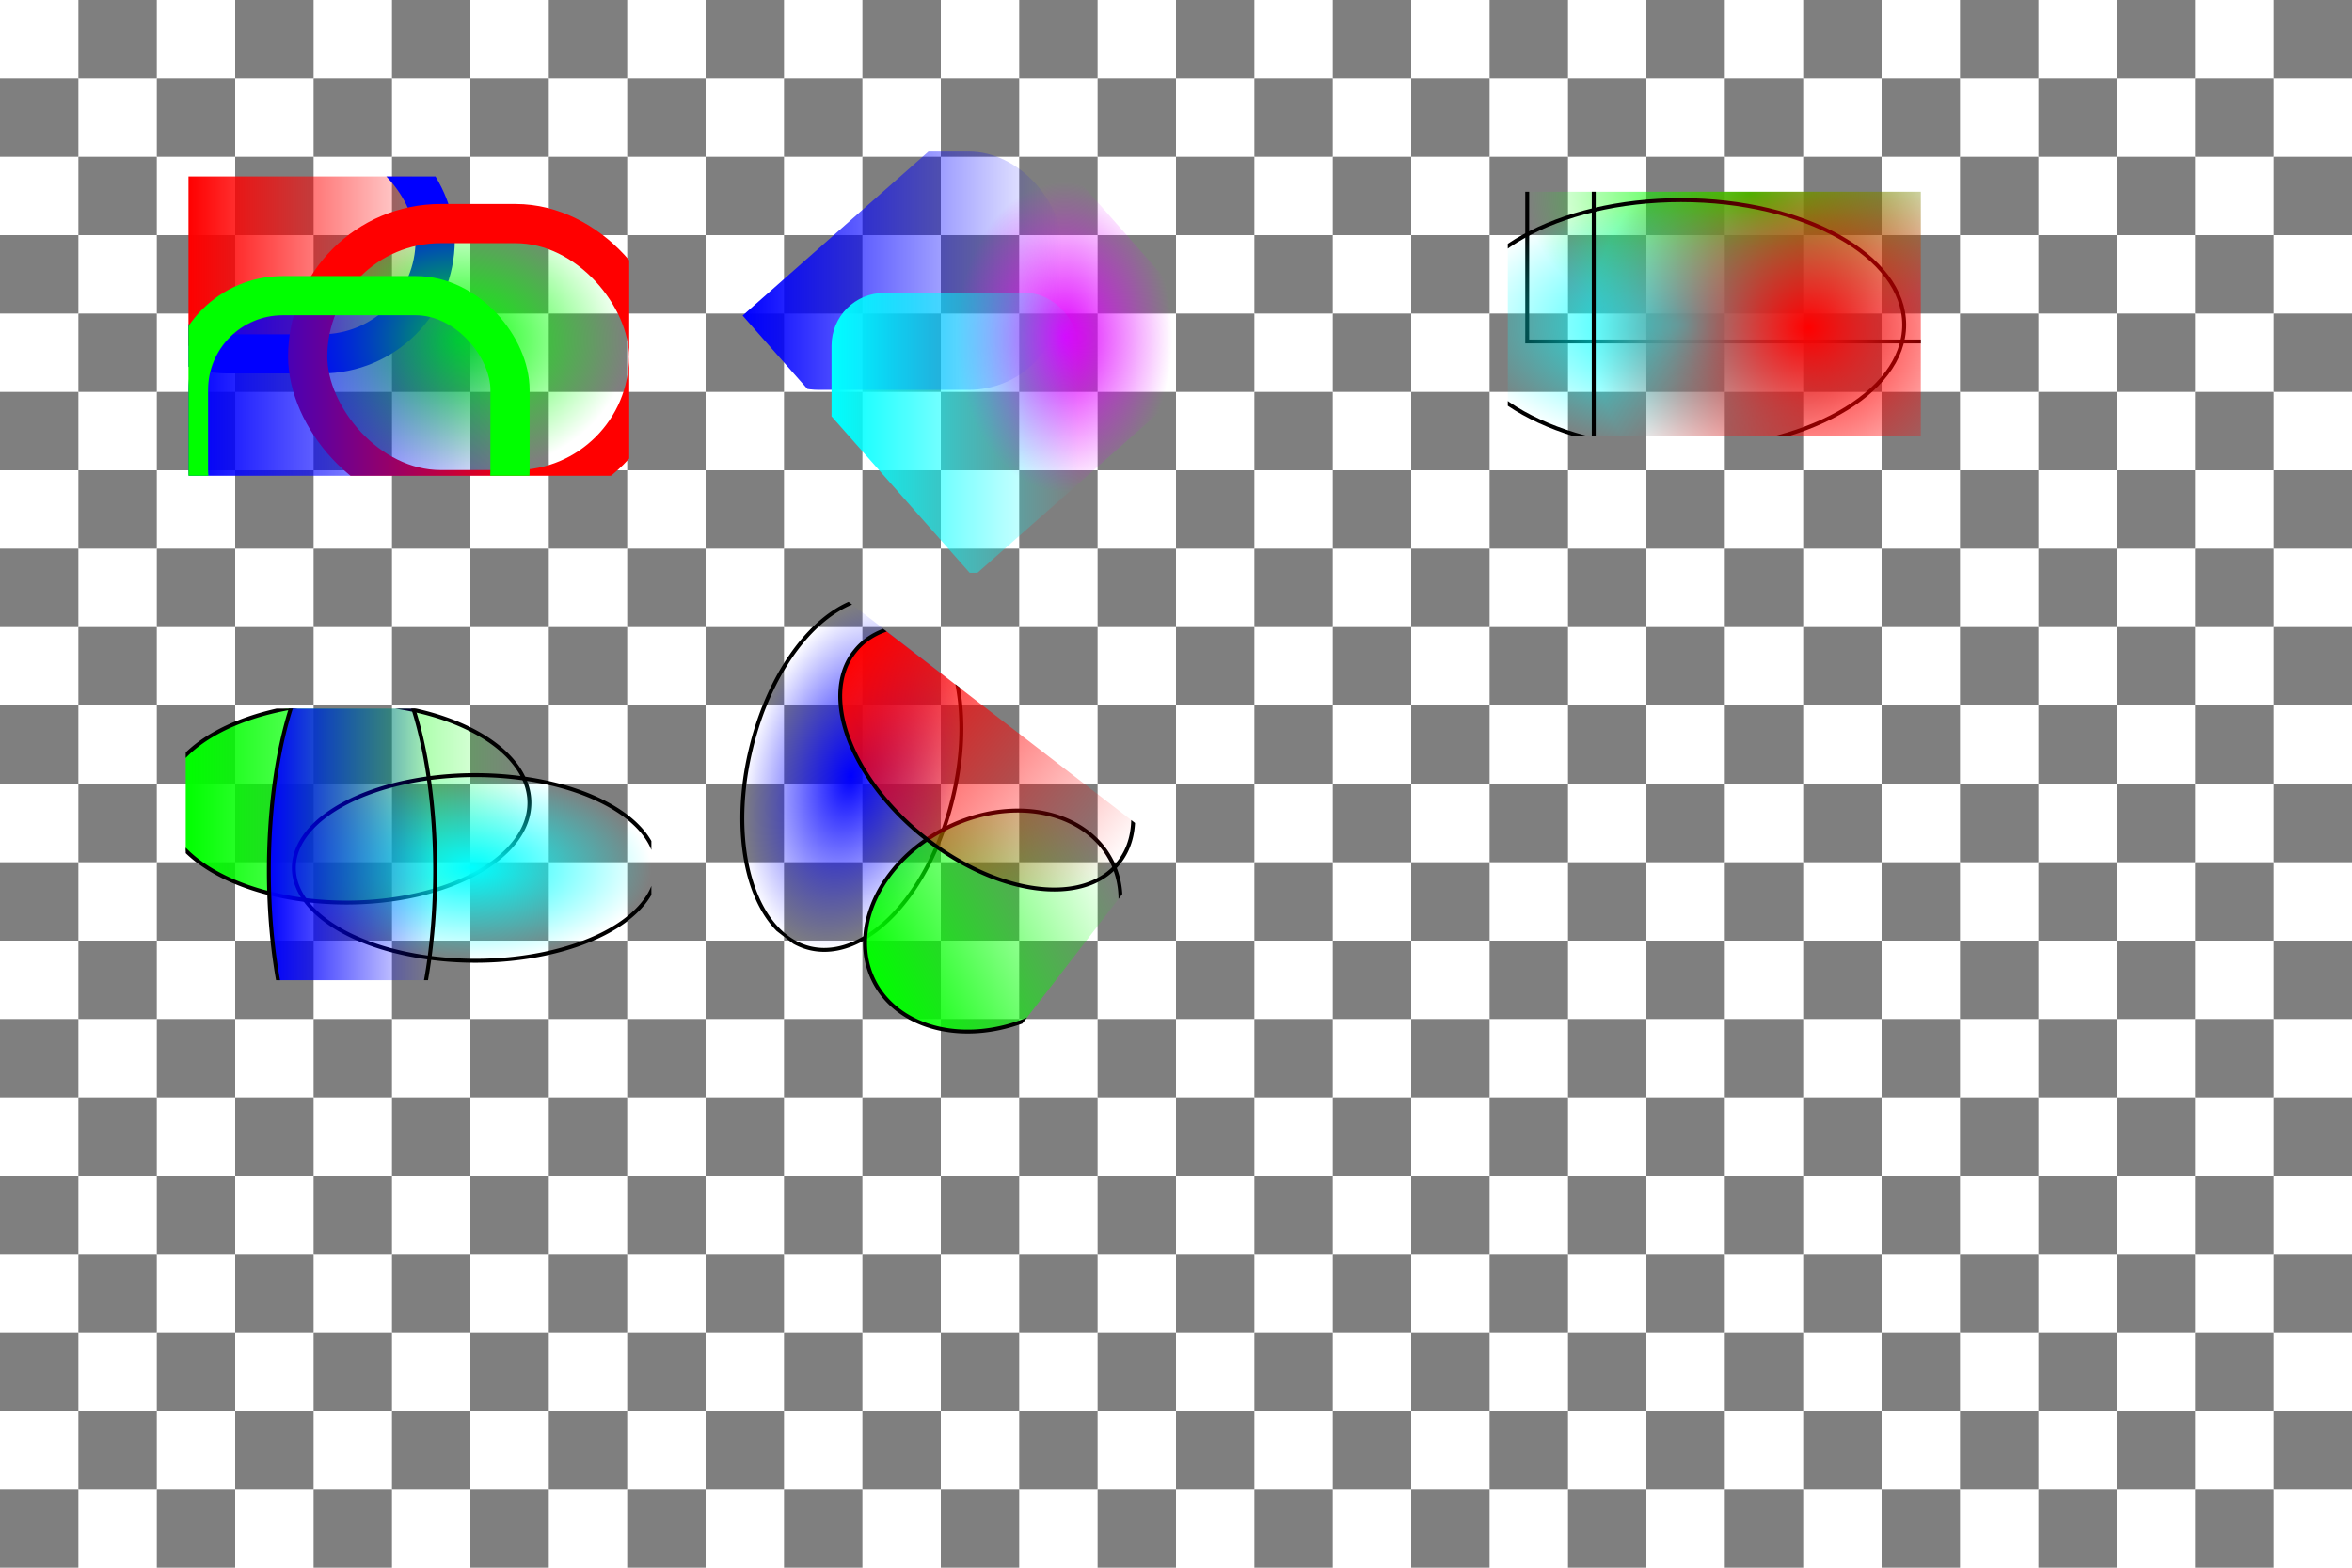 <?xml version="1.0" encoding="UTF-8" standalone="no"?>
<!-- Created with Inkscape (http://www.inkscape.org/) -->

<svg
   xmlns:dc="http://purl.org/dc/elements/1.1/"
   xmlns:cc="http://creativecommons.org/ns#"
   xmlns:rdf="http://www.w3.org/1999/02/22-rdf-syntax-ns#"
   xmlns:svg="http://www.w3.org/2000/svg"
   xmlns="http://www.w3.org/2000/svg"
   xmlns:xlink="http://www.w3.org/1999/xlink"
   xmlns:sodipodi="http://sodipodi.sourceforge.net/DTD/sodipodi-0.dtd"
   xmlns:inkscape="http://www.inkscape.org/namespaces/inkscape"
   width="600"
   height="400"
   id="svg2"
   version="1.1"
   inkscape:version="0.47 r22583"
   sodipodi:docname="clip.svg">
  <defs
     id="defs4">
    <linearGradient
       inkscape:collect="always"
       id="linearGradient4331">
      <stop
         style="stop-color:#00ffff;stop-opacity:1;"
         offset="0"
         id="stop4333" />
      <stop
         style="stop-color:#00ffff;stop-opacity:0;"
         offset="1"
         id="stop4335" />
    </linearGradient>
    <linearGradient
       inkscape:collect="always"
       id="linearGradient4323">
      <stop
         style="stop-color:#00ff00;stop-opacity:1;"
         offset="0"
         id="stop4325" />
      <stop
         style="stop-color:#00ff00;stop-opacity:0;"
         offset="1"
         id="stop4327" />
    </linearGradient>
    <linearGradient
       inkscape:collect="always"
       id="linearGradient4315">
      <stop
         style="stop-color:#ff0000;stop-opacity:1;"
         offset="0"
         id="stop4317" />
      <stop
         style="stop-color:#ff0000;stop-opacity:0;"
         offset="1"
         id="stop4319" />
    </linearGradient>
    <linearGradient
       id="linearGradient4301">
      <stop
         style="stop-color:#0000ff;stop-opacity:1;"
         offset="0"
         id="stop4303" />
      <stop
         style="stop-color:#0000ff;stop-opacity:0;"
         offset="1"
         id="stop4305" />
    </linearGradient>
    <linearGradient
       inkscape:collect="always"
       id="linearGradient4293">
      <stop
         style="stop-color:#00ff00;stop-opacity:1;"
         offset="0"
         id="stop4295" />
      <stop
         style="stop-color:#00ff00;stop-opacity:0;"
         offset="1"
         id="stop4297" />
    </linearGradient>
    <linearGradient
       id="linearGradient4285">
      <stop
         style="stop-color:#ff0000;stop-opacity:1;"
         offset="0"
         id="stop4287" />
      <stop
         style="stop-color:#ff0000;stop-opacity:0;"
         offset="1"
         id="stop4289" />
    </linearGradient>
    <linearGradient
       id="linearGradient4257">
      <stop
         style="stop-color:#ffff00;stop-opacity:1;"
         offset="0"
         id="stop4259" />
      <stop
         style="stop-color:#00ff00;stop-opacity:0;"
         offset="1"
         id="stop4261" />
    </linearGradient>
    <linearGradient
       inkscape:collect="always"
       id="linearGradient4249">
      <stop
         style="stop-color:#00ff00;stop-opacity:1;"
         offset="0"
         id="stop4251" />
      <stop
         style="stop-color:#00ff00;stop-opacity:0;"
         offset="1"
         id="stop4253" />
    </linearGradient>
    <linearGradient
       inkscape:collect="always"
       id="linearGradient4235">
      <stop
         style="stop-color:#0000ff;stop-opacity:1;"
         offset="0"
         id="stop4237" />
      <stop
         style="stop-color:#0000ff;stop-opacity:0;"
         offset="1"
         id="stop4239" />
    </linearGradient>
    <linearGradient
       inkscape:collect="always"
       id="linearGradient4227">
      <stop
         style="stop-color:#df00ff;stop-opacity:1;"
         offset="0"
         id="stop4229" />
      <stop
         style="stop-color:#df00ff;stop-opacity:0;"
         offset="1"
         id="stop4231" />
    </linearGradient>
    <linearGradient
       inkscape:collect="always"
       id="linearGradient4219">
      <stop
         style="stop-color:#00ffff;stop-opacity:1;"
         offset="0"
         id="stop4221" />
      <stop
         style="stop-color:#00ffff;stop-opacity:0;"
         offset="1"
         id="stop4223" />
    </linearGradient>
    <linearGradient
       inkscape:collect="always"
       id="linearGradient4211">
      <stop
         style="stop-color:#00ff00;stop-opacity:1;"
         offset="0"
         id="stop4213" />
      <stop
         style="stop-color:#00ff00;stop-opacity:0;"
         offset="1"
         id="stop4215" />
    </linearGradient>
    <linearGradient
       inkscape:collect="always"
       id="linearGradient4203">
      <stop
         style="stop-color:#0000ff;stop-opacity:1;"
         offset="0"
         id="stop4205" />
      <stop
         style="stop-color:#0000ff;stop-opacity:0;"
         offset="1"
         id="stop4207" />
    </linearGradient>
    <linearGradient
       inkscape:collect="always"
       id="linearGradient4195">
      <stop
         style="stop-color:#0000ff;stop-opacity:1;"
         offset="0"
         id="stop4197" />
      <stop
         style="stop-color:#0000ff;stop-opacity:0;"
         offset="1"
         id="stop4199" />
    </linearGradient>
    <linearGradient
       inkscape:collect="always"
       id="linearGradient4187">
      <stop
         style="stop-color:#00ff00;stop-opacity:1;"
         offset="0"
         id="stop4189" />
      <stop
         style="stop-color:#00ff00;stop-opacity:0;"
         offset="1"
         id="stop4191" />
    </linearGradient>
    <linearGradient
       inkscape:collect="always"
       id="linearGradient4179">
      <stop
         style="stop-color:#ff0000;stop-opacity:1;"
         offset="0"
         id="stop4181" />
      <stop
         style="stop-color:#ff0000;stop-opacity:0;"
         offset="1"
         id="stop4183" />
    </linearGradient>
    <linearGradient
       inkscape:collect="always"
       id="linearGradient4171">
      <stop
         style="stop-color:#00ffff;stop-opacity:1;"
         offset="0"
         id="stop4173" />
      <stop
         style="stop-color:#00ffff;stop-opacity:0;"
         offset="1"
         id="stop4175" />
    </linearGradient>
    <inkscape:perspective
       sodipodi:type="inkscape:persp3d"
       inkscape:vp_x="0 : 526.18109 : 1"
       inkscape:vp_y="0 : 1000 : 0"
       inkscape:vp_z="744.09448 : 526.18109 : 1"
       inkscape:persp3d-origin="372.04724 : 350.78739 : 1"
       id="perspective10" />
    <inkscape:perspective
       id="perspective5135"
       inkscape:persp3d-origin="0.5 : 0.33333333 : 1"
       inkscape:vp_z="1 : 0.5 : 1"
       inkscape:vp_y="0 : 1000 : 0"
       inkscape:vp_x="0 : 0.5 : 1"
       sodipodi:type="inkscape:persp3d" />
    <inkscape:perspective
       id="perspective5163"
       inkscape:persp3d-origin="0.5 : 0.33333333 : 1"
       inkscape:vp_z="1 : 0.5 : 1"
       inkscape:vp_y="0 : 1000 : 0"
       inkscape:vp_x="0 : 0.5 : 1"
       sodipodi:type="inkscape:persp3d" />
    <inkscape:perspective
       id="perspective5163-9"
       inkscape:persp3d-origin="0.5 : 0.33333333 : 1"
       inkscape:vp_z="1 : 0.5 : 1"
       inkscape:vp_y="0 : 1000 : 0"
       inkscape:vp_x="0 : 0.5 : 1"
       sodipodi:type="inkscape:persp3d" />
    <inkscape:perspective
       id="perspective5163-2"
       inkscape:persp3d-origin="0.5 : 0.33333333 : 1"
       inkscape:vp_z="1 : 0.5 : 1"
       inkscape:vp_y="0 : 1000 : 0"
       inkscape:vp_x="0 : 0.5 : 1"
       sodipodi:type="inkscape:persp3d" />
    <inkscape:perspective
       id="perspective5163-3"
       inkscape:persp3d-origin="0.5 : 0.33333333 : 1"
       inkscape:vp_z="1 : 0.5 : 1"
       inkscape:vp_y="0 : 1000 : 0"
       inkscape:vp_x="0 : 0.5 : 1"
       sodipodi:type="inkscape:persp3d" />
    <inkscape:perspective
       id="perspective5257"
       inkscape:persp3d-origin="0.5 : 0.33333333 : 1"
       inkscape:vp_z="1 : 0.5 : 1"
       inkscape:vp_y="0 : 1000 : 0"
       inkscape:vp_x="0 : 0.5 : 1"
       sodipodi:type="inkscape:persp3d" />
    <inkscape:perspective
       id="perspective5366"
       inkscape:persp3d-origin="0.5 : 0.33333333 : 1"
       inkscape:vp_z="1 : 0.5 : 1"
       inkscape:vp_y="0 : 1000 : 0"
       inkscape:vp_x="0 : 0.5 : 1"
       sodipodi:type="inkscape:persp3d" />
    <inkscape:perspective
       id="perspective5565"
       inkscape:persp3d-origin="0.5 : 0.33333333 : 1"
       inkscape:vp_z="1 : 0.5 : 1"
       inkscape:vp_y="0 : 1000 : 0"
       inkscape:vp_x="0 : 0.5 : 1"
       sodipodi:type="inkscape:persp3d" />
    <inkscape:perspective
       id="perspective5565-2"
       inkscape:persp3d-origin="0.5 : 0.33333333 : 1"
       inkscape:vp_z="1 : 0.5 : 1"
       inkscape:vp_y="0 : 1000 : 0"
       inkscape:vp_x="0 : 0.5 : 1"
       sodipodi:type="inkscape:persp3d" />
    <inkscape:perspective
       id="perspective5565-3"
       inkscape:persp3d-origin="0.5 : 0.33333333 : 1"
       inkscape:vp_z="1 : 0.5 : 1"
       inkscape:vp_y="0 : 1000 : 0"
       inkscape:vp_x="0 : 0.5 : 1"
       sodipodi:type="inkscape:persp3d" />
    <inkscape:perspective
       id="perspective6449"
       inkscape:persp3d-origin="0.5 : 0.33333333 : 1"
       inkscape:vp_z="1 : 0.5 : 1"
       inkscape:vp_y="0 : 1000 : 0"
       inkscape:vp_x="0 : 0.5 : 1"
       sodipodi:type="inkscape:persp3d" />
    <inkscape:perspective
       id="perspective6449-1"
       inkscape:persp3d-origin="0.5 : 0.33333333 : 1"
       inkscape:vp_z="1 : 0.5 : 1"
       inkscape:vp_y="0 : 1000 : 0"
       inkscape:vp_x="0 : 0.5 : 1"
       sodipodi:type="inkscape:persp3d" />
    <inkscape:perspective
       id="perspective6480"
       inkscape:persp3d-origin="0.5 : 0.33333333 : 1"
       inkscape:vp_z="1 : 0.5 : 1"
       inkscape:vp_y="0 : 1000 : 0"
       inkscape:vp_x="0 : 0.5 : 1"
       sodipodi:type="inkscape:persp3d" />
    <inkscape:perspective
       id="perspective6508"
       inkscape:persp3d-origin="0.5 : 0.33333333 : 1"
       inkscape:vp_z="1 : 0.5 : 1"
       inkscape:vp_y="0 : 1000 : 0"
       inkscape:vp_x="0 : 0.5 : 1"
       sodipodi:type="inkscape:persp3d" />
    <inkscape:perspective
       id="perspective6540"
       inkscape:persp3d-origin="0.5 : 0.33333333 : 1"
       inkscape:vp_z="1 : 0.5 : 1"
       inkscape:vp_y="0 : 1000 : 0"
       inkscape:vp_x="0 : 0.5 : 1"
       sodipodi:type="inkscape:persp3d" />
    <inkscape:perspective
       id="perspective6540-7"
       inkscape:persp3d-origin="0.5 : 0.33333333 : 1"
       inkscape:vp_z="1 : 0.5 : 1"
       inkscape:vp_y="0 : 1000 : 0"
       inkscape:vp_x="0 : 0.5 : 1"
       sodipodi:type="inkscape:persp3d" />
    <inkscape:perspective
       id="perspective6571"
       inkscape:persp3d-origin="0.5 : 0.33333333 : 1"
       inkscape:vp_z="1 : 0.5 : 1"
       inkscape:vp_y="0 : 1000 : 0"
       inkscape:vp_x="0 : 0.5 : 1"
       sodipodi:type="inkscape:persp3d" />
    <inkscape:perspective
       id="perspective6571-3"
       inkscape:persp3d-origin="0.5 : 0.33333333 : 1"
       inkscape:vp_z="1 : 0.5 : 1"
       inkscape:vp_y="0 : 1000 : 0"
       inkscape:vp_x="0 : 0.5 : 1"
       sodipodi:type="inkscape:persp3d" />
    <inkscape:perspective
       id="perspective4107"
       inkscape:persp3d-origin="0.5 : 0.33333333 : 1"
       inkscape:vp_z="1 : 0.5 : 1"
       inkscape:vp_y="0 : 1000 : 0"
       inkscape:vp_x="0 : 0.5 : 1"
       sodipodi:type="inkscape:persp3d" />
    <clipPath
       clipPathUnits="userSpaceOnUse"
       id="clipPath4148">
      <rect
         ry="36.77"
         y="-188.025"
         x="266.51"
         height="76.368"
         width="112.43"
         id="rect4150"
         style="color:#000000;fill:none;stroke:#000000;stroke-width:1;stroke-linecap:round;stroke-linejoin:round;stroke-miterlimit:4;stroke-opacity:1;stroke-dasharray:none;stroke-dashoffset:0;marker:none;visibility:visible;display:inline;overflow:visible;enable-background:accumulate"
         transform="matrix(1,0.011,-0.011,1,0,0)" />
    </clipPath>
    <clipPath
       clipPathUnits="userSpaceOnUse"
       id="clipPath4152">
      <rect
         ry="37.486"
         y="-191.686"
         x="409.08"
         height="77.855"
         width="172.575"
         id="rect4154"
         style="color:#000000;fill:none;stroke:#000000;stroke-width:1.251;stroke-linecap:round;stroke-linejoin:round;stroke-miterlimit:4;stroke-opacity:1;stroke-dasharray:none;stroke-dashoffset:0;marker:none;visibility:visible;display:inline;overflow:visible;enable-background:accumulate"
         transform="matrix(0.849,0.529,0.03,1,0,0)" />
    </clipPath>
    <clipPath
       clipPathUnits="userSpaceOnUse"
       id="clipPath4156">
      <rect
         ry="49.405"
         y="-252.637"
         x="244.445"
         height="102.61"
         width="103.122"
         id="rect4158"
         style="color:#000000;fill:none;stroke:#000000;stroke-width:1.11;stroke-linecap:round;stroke-linejoin:round;stroke-miterlimit:4;stroke-opacity:1;stroke-dasharray:none;stroke-dashoffset:0;marker:none;visibility:visible;display:inline;overflow:visible;enable-background:accumulate"
         transform="matrix(0.981,0.195,-0.534,0.846,0,0)" />
    </clipPath>
    <clipPath
       clipPathUnits="userSpaceOnUse"
       id="clipPath4092">
      <rect
         style="fill:none;stroke:#000000;stroke-width:1;stroke-opacity:1"
         id="rect4094"
         width="87.012"
         height="88.812"
         x="88.71"
         y="185.662"
         ry="0"
         transform="matrix(0.75,-0.662,0.662,0.75,0,0)" />
    </clipPath>
    <clipPath
       clipPathUnits="userSpaceOnUse"
       id="clipPath4096">
      <rect
         style="fill:none;stroke:#000000;stroke-width:1;stroke-opacity:1"
         id="rect4098"
         width="87.012"
         height="88.812"
         x="88.71"
         y="185.662"
         ry="0"
         transform="matrix(0.75,-0.662,0.662,0.75,0,0)" />
    </clipPath>
    <clipPath
       clipPathUnits="userSpaceOnUse"
       id="clipPath4100">
      <rect
         style="fill:none;stroke:#000000;stroke-width:1;stroke-opacity:1"
         id="rect4102"
         width="87.012"
         height="88.812"
         x="88.71"
         y="185.662"
         ry="0"
         transform="matrix(0.75,-0.662,0.662,0.75,0,0)" />
    </clipPath>
    <clipPath
       clipPathUnits="userSpaceOnUse"
       id="clipPath4124">
      <rect
         style="fill:none;stroke:#000000;stroke-width:1.288;stroke-miterlimit:4;stroke-opacity:1;stroke-dasharray:none;stroke-dashoffset:0"
         id="rect4126"
         width="119.213"
         height="112.849"
         x="360.768"
         y="44.469" />
    </clipPath>
    <clipPath
       clipPathUnits="userSpaceOnUse"
       id="clipPath4128">
      <rect
         style="fill:none;stroke:#000000;stroke-width:1.569;stroke-miterlimit:4;stroke-opacity:1;stroke-dasharray:none;stroke-dashoffset:0"
         id="rect4130"
         width="119.213"
         height="167.42"
         x="360.768"
         y="65.973"
         transform="matrix(1,0,-0.522,0.853,0,0)" />
    </clipPath>
    <clipPath
       clipPathUnits="userSpaceOnUse"
       id="clipPath4132">
      <rect
         style="fill:none;stroke:#000000;stroke-width:1.289;stroke-miterlimit:4;stroke-opacity:1;stroke-dasharray:none;stroke-dashoffset:0"
         id="rect4134"
         width="122.801"
         height="109.762"
         x="371.625"
         y="43.253"
         transform="matrix(0.793,0.61,-0.597,0.802,0,0)" />
    </clipPath>
    <clipPath
       clipPathUnits="userSpaceOnUse"
       id="clipPath4139">
      <rect
         y="45.032"
         x="48.083"
         height="76.368"
         width="112.43"
         id="rect4141"
         style="color:#000000;fill:none;stroke:#000000;stroke-width:1;stroke-linecap:round;stroke-linejoin:round;stroke-miterlimit:4;stroke-opacity:1;stroke-dasharray:none;stroke-dashoffset:0;marker:none;visibility:visible;display:inline;overflow:visible;enable-background:accumulate" />
    </clipPath>
    <clipPath
       clipPathUnits="userSpaceOnUse"
       id="clipPath4143">
      <rect
         y="45.032"
         x="48.083"
         height="76.368"
         width="112.43"
         id="rect4145"
         style="color:#000000;fill:none;stroke:#000000;stroke-width:1;stroke-linecap:round;stroke-linejoin:round;stroke-miterlimit:4;stroke-opacity:1;stroke-dasharray:none;stroke-dashoffset:0;marker:none;visibility:visible;display:inline;overflow:visible;enable-background:accumulate" />
    </clipPath>
    <clipPath
       clipPathUnits="userSpaceOnUse"
       id="clipPath4147">
      <rect
         y="45.032"
         x="48.083"
         height="76.368"
         width="112.43"
         id="rect4149"
         style="color:#000000;fill:none;stroke:#000000;stroke-width:1;stroke-linecap:round;stroke-linejoin:round;stroke-miterlimit:4;stroke-opacity:1;stroke-dasharray:none;stroke-dashoffset:0;marker:none;visibility:visible;display:inline;overflow:visible;enable-background:accumulate" />
    </clipPath>
    <clipPath
       clipPathUnits="userSpaceOnUse"
       id="clipPath4159">
      <rect
         style="fill:none;stroke:#000000;stroke-width:1;stroke-miterlimit:4;stroke-opacity:1;stroke-dasharray:none;stroke-dashoffset:0"
         id="rect4161"
         width="118.794"
         height="69.296"
         x="47.376"
         y="180.797" />
    </clipPath>
    <clipPath
       clipPathUnits="userSpaceOnUse"
       id="clipPath4163">
      <rect
         style="fill:none;stroke:#000000;stroke-width:1;stroke-miterlimit:4;stroke-opacity:1;stroke-dasharray:none;stroke-dashoffset:0"
         id="rect4165"
         width="118.794"
         height="69.296"
         x="47.376"
         y="180.797" />
    </clipPath>
    <clipPath
       clipPathUnits="userSpaceOnUse"
       id="clipPath4167">
      <rect
         style="fill:none;stroke:#000000;stroke-width:1;stroke-miterlimit:4;stroke-opacity:1;stroke-dasharray:none;stroke-dashoffset:0"
         id="rect4169"
         width="118.794"
         height="69.296"
         x="47.376"
         y="180.797" />
    </clipPath>
    <linearGradient
       inkscape:collect="always"
       xlink:href="#linearGradient4179"
       id="linearGradient4185"
       x1="48.083"
       y1="70.16"
       x2="116.016"
       y2="70.16"
       gradientUnits="userSpaceOnUse" />
    <linearGradient
       inkscape:collect="always"
       xlink:href="#linearGradient4195"
       id="linearGradient4201"
       x1="48.083"
       y1="95.919"
       x2="135.108"
       y2="95.919"
       gradientUnits="userSpaceOnUse" />
    <linearGradient
       inkscape:collect="always"
       xlink:href="#linearGradient4203"
       id="linearGradient4209"
       x1="68.089"
       y1="215.445"
       x2="111.516"
       y2="215.445"
       gradientUnits="userSpaceOnUse" />
    <linearGradient
       inkscape:collect="always"
       xlink:href="#linearGradient4211"
       id="linearGradient4217"
       x1="47.376"
       y1="205.796"
       x2="135.557"
       y2="205.796"
       gradientUnits="userSpaceOnUse" />
    <linearGradient
       inkscape:collect="always"
       xlink:href="#linearGradient4219"
       id="linearGradient4225"
       x1="212.132"
       y1="110.44"
       x2="275.065"
       y2="110.44"
       gradientUnits="userSpaceOnUse" />
    <linearGradient
       inkscape:collect="always"
       xlink:href="#linearGradient4235"
       id="linearGradient4241"
       x1="189.373"
       y1="69.074"
       x2="270.822"
       y2="69.074"
       gradientUnits="userSpaceOnUse" />
    <radialGradient
       inkscape:collect="always"
       xlink:href="#linearGradient4227"
       id="radialGradient4243"
       cx="271.529"
       cy="86.045"
       fx="271.529"
       fy="86.045"
       r="27.577"
       gradientTransform="matrix(1,0,0,1.436,0,-37.507)"
       gradientUnits="userSpaceOnUse" />
    <radialGradient
       inkscape:collect="always"
       xlink:href="#linearGradient4187"
       id="radialGradient4245"
       cx="117.001"
       cy="86.727"
       fx="117.001"
       fy="86.727"
       r="43.512"
       gradientTransform="matrix(1,0,0,0.797,0,17.617)"
       gradientUnits="userSpaceOnUse" />
    <radialGradient
       inkscape:collect="always"
       xlink:href="#linearGradient4171"
       id="radialGradient4247"
       cx="120.312"
       cy="221.456"
       fx="120.312"
       fy="221.456"
       r="45.858"
       gradientTransform="matrix(1,0,0,0.527,0,104.648)"
       gradientUnits="userSpaceOnUse" />
    <linearGradient
       inkscape:collect="always"
       xlink:href="#linearGradient4249"
       id="linearGradient4255"
       x1="227.096"
       y1="311.552"
       x2="345.744"
       y2="311.552"
       gradientUnits="userSpaceOnUse" />
    <radialGradient
       inkscape:collect="always"
       xlink:href="#linearGradient4257"
       id="radialGradient4263"
       cx="363.017"
       cy="147.322"
       fx="363.017"
       fy="147.322"
       r="54.414"
       gradientTransform="matrix(1,0,0,0.942,0,8.576)"
       gradientUnits="userSpaceOnUse" />
    <clipPath
       clipPathUnits="userSpaceOnUse"
       id="clipPath4273">
      <rect
         style="fill:none;stroke:#000000;stroke-width:1;stroke-miterlimit:4;stroke-opacity:1;stroke-dasharray:none;stroke-dashoffset:0"
         id="rect4275"
         width="106.773"
         height="77.782"
         x="189.514"
         y="188.586"
         transform="matrix(1,-0.021,0.021,1,0,0)" />
    </clipPath>
    <clipPath
       clipPathUnits="userSpaceOnUse"
       id="clipPath4277">
      <rect
         style="fill:none;stroke:#000000;stroke-width:1;stroke-miterlimit:4;stroke-opacity:1;stroke-dasharray:none;stroke-dashoffset:0"
         id="rect4279"
         width="106.773"
         height="77.782"
         x="236.348"
         y="-169.012"
         transform="matrix(0.431,0.902,-0.902,0.431,0,0)" />
    </clipPath>
    <clipPath
       clipPathUnits="userSpaceOnUse"
       id="clipPath4281">
      <rect
         style="fill:none;stroke:#000000;stroke-width:1;stroke-miterlimit:4;stroke-opacity:1;stroke-dasharray:none;stroke-dashoffset:0"
         id="rect4283"
         width="106.773"
         height="77.782"
         x="245.613"
         y="57.011"
         transform="matrix(0.912,0.409,-0.409,0.912,0,0)" />
    </clipPath>
    <linearGradient
       inkscape:collect="always"
       xlink:href="#linearGradient4285"
       id="linearGradient4291"
       x1="208.096"
       y1="200.942"
       x2="295.364"
       y2="200.942"
       gradientUnits="userSpaceOnUse" />
    <linearGradient
       inkscape:collect="always"
       xlink:href="#linearGradient4293"
       id="linearGradient4299"
       x1="218.703"
       y1="234.891"
       x2="287.585"
       y2="234.891"
       gradientUnits="userSpaceOnUse" />
    <radialGradient
       inkscape:collect="always"
       xlink:href="#linearGradient4301"
       id="radialGradient4307"
       cx="217.435"
       cy="198.052"
       fx="217.435"
       fy="198.052"
       r="27.017"
       gradientTransform="matrix(1,0,0,1.683,0,-135.283)"
       gradientUnits="userSpaceOnUse" />
    <radialGradient
       inkscape:collect="always"
       xlink:href="#linearGradient4315"
       id="radialGradient4321"
       cx="461.387"
       cy="158.877"
       fx="461.387"
       fy="158.877"
       r="55.301"
       gradientTransform="matrix(1,0,0,0.981,-12.021,3.754)"
       gradientUnits="userSpaceOnUse" />
    <radialGradient
       inkscape:collect="always"
       xlink:href="#linearGradient4323"
       id="radialGradient4329"
       cx="434.517"
       cy="125.289"
       fx="434.517"
       fy="125.289"
       r="57.422"
       gradientTransform="matrix(1,0,0,0.668,0,41.656)"
       gradientUnits="userSpaceOnUse" />
    <radialGradient
       inkscape:collect="always"
       xlink:href="#linearGradient4331"
       id="radialGradient4337"
       cx="400.576"
       cy="159.584"
       fx="400.576"
       fy="159.584"
       r="57.422"
       gradientTransform="matrix(1,0,0,0.563,0,69.763)"
       gradientUnits="userSpaceOnUse" />
    <clipPath
       clipPathUnits="userSpaceOnUse"
       id="clipPath4346">
      <rect
         style="fill:none;stroke:#000000;stroke-width:1;stroke-miterlimit:4;stroke-opacity:1;stroke-dasharray:none;stroke-dashoffset:0"
         id="rect4348"
         width="105.359"
         height="62.225"
         x="372.645"
         y="124.935" />
    </clipPath>
    <radialGradient
       inkscape:collect="always"
       xlink:href="#linearGradient4323"
       id="radialGradient4350"
       gradientUnits="userSpaceOnUse"
       gradientTransform="matrix(1,0,0,0.668,0,41.656)"
       cx="434.517"
       cy="125.289"
       fx="434.517"
       fy="125.289"
       r="57.422" />
    <radialGradient
       inkscape:collect="always"
       xlink:href="#linearGradient4331"
       id="radialGradient4352"
       gradientUnits="userSpaceOnUse"
       gradientTransform="matrix(1,0,0,0.563,0,69.763)"
       cx="400.576"
       cy="159.584"
       fx="400.576"
       fy="159.584"
       r="57.422" />
    <radialGradient
       inkscape:collect="always"
       xlink:href="#linearGradient4315"
       id="radialGradient4354"
       gradientUnits="userSpaceOnUse"
       gradientTransform="matrix(1,0,0,0.981,-12.021,3.754)"
       cx="461.387"
       cy="158.877"
       fx="461.387"
       fy="158.877"
       r="55.301" />
  </defs>
  <sodipodi:namedview
     id="base"
     pagecolor="#ffffff"
     bordercolor="#666666"
     borderopacity="1.0"
     inkscape:pageopacity="0.0"
     inkscape:pageshadow="2"
     inkscape:zoom="1.4142136"
     inkscape:cx="402.62842"
     inkscape:cy="222.88551"
     inkscape:document-units="px"
     inkscape:current-layer="layer2"
     showgrid="false"
     inkscape:snap-global="false"
     inkscape:window-width="1024"
     inkscape:window-height="712"
     inkscape:window-x="-4"
     inkscape:window-y="-4"
     inkscape:window-maximized="1" />
  <g
     inkscape:label="背景"
     inkscape:groupmode="layer"
     id="layer1"
     transform="translate(0,-652.362)"
     sodipodi:insensitive="true">
    <g
       id="g5123">
      <rect
         y="1032.362"
         x="0"
         height="20"
         width="20"
         id="rect5109"
         style="fill:#7f7f7f;fill-opacity:1;stroke:none" />
      <rect
         y="1012.362"
         x="20"
         height="20"
         width="20"
         id="rect5111"
         style="fill:#7f7f7f;fill-opacity:1;stroke:none" />
    </g>
    <g
       transform="translate(0,-40)"
       id="g5123-6">
      <rect
         y="1032.362"
         x="0"
         height="20"
         width="20"
         id="rect5109-7"
         style="fill:#7f7f7f;fill-opacity:1;stroke:none" />
      <rect
         y="1012.362"
         x="20"
         height="20"
         width="20"
         id="rect5111-7"
         style="fill:#7f7f7f;fill-opacity:1;stroke:none" />
    </g>
    <g
       transform="translate(0,-80)"
       id="g5123-7">
      <rect
         y="1032.362"
         x="0"
         height="20"
         width="20"
         id="rect5109-6"
         style="fill:#7f7f7f;fill-opacity:1;stroke:none" />
      <rect
         y="1012.362"
         x="20"
         height="20"
         width="20"
         id="rect5111-5"
         style="fill:#7f7f7f;fill-opacity:1;stroke:none" />
    </g>
    <g
       transform="translate(0,-120)"
       id="g5123-6-1">
      <rect
         y="1032.362"
         x="0"
         height="20"
         width="20"
         id="rect5109-7-3"
         style="fill:#7f7f7f;fill-opacity:1;stroke:none" />
      <rect
         y="1012.362"
         x="20"
         height="20"
         width="20"
         id="rect5111-7-9"
         style="fill:#7f7f7f;fill-opacity:1;stroke:none" />
    </g>
    <g
       transform="translate(0,-160)"
       id="g5123-5">
      <rect
         y="1032.362"
         x="0"
         height="20"
         width="20"
         id="rect5109-9"
         style="fill:#7f7f7f;fill-opacity:1;stroke:none" />
      <rect
         y="1012.362"
         x="20"
         height="20"
         width="20"
         id="rect5111-2"
         style="fill:#7f7f7f;fill-opacity:1;stroke:none" />
    </g>
    <g
       transform="translate(0,-200)"
       id="g5123-6-6">
      <rect
         y="1032.362"
         x="0"
         height="20"
         width="20"
         id="rect5109-7-5"
         style="fill:#7f7f7f;fill-opacity:1;stroke:none" />
      <rect
         y="1012.362"
         x="20"
         height="20"
         width="20"
         id="rect5111-7-3"
         style="fill:#7f7f7f;fill-opacity:1;stroke:none" />
    </g>
    <g
       transform="translate(0,-240)"
       id="g5123-4">
      <rect
         y="1032.362"
         x="0"
         height="20"
         width="20"
         id="rect5109-4"
         style="fill:#7f7f7f;fill-opacity:1;stroke:none" />
      <rect
         y="1012.362"
         x="20"
         height="20"
         width="20"
         id="rect5111-4"
         style="fill:#7f7f7f;fill-opacity:1;stroke:none" />
    </g>
    <g
       transform="translate(0,-280)"
       id="g5123-6-2">
      <rect
         y="1032.362"
         x="0"
         height="20"
         width="20"
         id="rect5109-7-7"
         style="fill:#7f7f7f;fill-opacity:1;stroke:none" />
      <rect
         y="1012.362"
         x="20"
         height="20"
         width="20"
         id="rect5111-7-92"
         style="fill:#7f7f7f;fill-opacity:1;stroke:none" />
    </g>
    <g
       transform="translate(0,-320)"
       id="g5123-73">
      <rect
         y="1032.362"
         x="0"
         height="20"
         width="20"
         id="rect5109-1"
         style="fill:#7f7f7f;fill-opacity:1;stroke:none" />
      <rect
         y="1012.362"
         x="20"
         height="20"
         width="20"
         id="rect5111-57"
         style="fill:#7f7f7f;fill-opacity:1;stroke:none" />
    </g>
    <g
       transform="translate(0,-360)"
       id="g5123-6-8">
      <rect
         y="1032.362"
         x="0"
         height="20"
         width="20"
         id="rect5109-7-58"
         style="fill:#7f7f7f;fill-opacity:1;stroke:none" />
      <rect
         y="1012.362"
         x="20"
         height="20"
         width="20"
         id="rect5111-7-32"
         style="fill:#7f7f7f;fill-opacity:1;stroke:none" />
    </g>
    <g
       transform="translate(40,-2.6171874e-6)"
       id="g5123-41">
      <rect
         y="1032.362"
         x="0"
         height="20"
         width="20"
         id="rect5109-15"
         style="fill:#7f7f7f;fill-opacity:1;stroke:none" />
      <rect
         y="1012.362"
         x="20"
         height="20"
         width="20"
         id="rect5111-9"
         style="fill:#7f7f7f;fill-opacity:1;stroke:none" />
    </g>
    <g
       transform="translate(40,-40)"
       id="g5123-6-5">
      <rect
         y="1032.362"
         x="0"
         height="20"
         width="20"
         id="rect5109-7-1"
         style="fill:#7f7f7f;fill-opacity:1;stroke:none" />
      <rect
         y="1012.362"
         x="20"
         height="20"
         width="20"
         id="rect5111-7-0"
         style="fill:#7f7f7f;fill-opacity:1;stroke:none" />
    </g>
    <g
       transform="translate(40,-80)"
       id="g5123-7-6">
      <rect
         y="1032.362"
         x="0"
         height="20"
         width="20"
         id="rect5109-6-4"
         style="fill:#7f7f7f;fill-opacity:1;stroke:none" />
      <rect
         y="1012.362"
         x="20"
         height="20"
         width="20"
         id="rect5111-5-5"
         style="fill:#7f7f7f;fill-opacity:1;stroke:none" />
    </g>
    <g
       transform="translate(40,-120)"
       id="g5123-6-1-3">
      <rect
         y="1032.362"
         x="0"
         height="20"
         width="20"
         id="rect5109-7-3-0"
         style="fill:#7f7f7f;fill-opacity:1;stroke:none" />
      <rect
         y="1012.362"
         x="20"
         height="20"
         width="20"
         id="rect5111-7-9-8"
         style="fill:#7f7f7f;fill-opacity:1;stroke:none" />
    </g>
    <g
       transform="translate(40,-160)"
       id="g5123-5-9">
      <rect
         y="1032.362"
         x="0"
         height="20"
         width="20"
         id="rect5109-9-1"
         style="fill:#7f7f7f;fill-opacity:1;stroke:none" />
      <rect
         y="1012.362"
         x="20"
         height="20"
         width="20"
         id="rect5111-2-3"
         style="fill:#7f7f7f;fill-opacity:1;stroke:none" />
    </g>
    <g
       transform="translate(40,-200)"
       id="g5123-6-6-4">
      <rect
         y="1032.362"
         x="0"
         height="20"
         width="20"
         id="rect5109-7-5-7"
         style="fill:#7f7f7f;fill-opacity:1;stroke:none" />
      <rect
         y="1012.362"
         x="20"
         height="20"
         width="20"
         id="rect5111-7-3-4"
         style="fill:#7f7f7f;fill-opacity:1;stroke:none" />
    </g>
    <g
       transform="translate(40,-240)"
       id="g5123-4-6">
      <rect
         y="1032.362"
         x="0"
         height="20"
         width="20"
         id="rect5109-4-3"
         style="fill:#7f7f7f;fill-opacity:1;stroke:none" />
      <rect
         y="1012.362"
         x="20"
         height="20"
         width="20"
         id="rect5111-4-6"
         style="fill:#7f7f7f;fill-opacity:1;stroke:none" />
    </g>
    <g
       transform="translate(40,-280)"
       id="g5123-6-2-5">
      <rect
         y="1032.362"
         x="0"
         height="20"
         width="20"
         id="rect5109-7-7-2"
         style="fill:#7f7f7f;fill-opacity:1;stroke:none" />
      <rect
         y="1012.362"
         x="20"
         height="20"
         width="20"
         id="rect5111-7-92-8"
         style="fill:#7f7f7f;fill-opacity:1;stroke:none" />
    </g>
    <g
       transform="translate(40,-320)"
       id="g5123-73-1">
      <rect
         y="1032.362"
         x="0"
         height="20"
         width="20"
         id="rect5109-1-0"
         style="fill:#7f7f7f;fill-opacity:1;stroke:none" />
      <rect
         y="1012.362"
         x="20"
         height="20"
         width="20"
         id="rect5111-57-3"
         style="fill:#7f7f7f;fill-opacity:1;stroke:none" />
    </g>
    <g
       transform="translate(40,-360)"
       id="g5123-6-8-1">
      <rect
         y="1032.362"
         x="0"
         height="20"
         width="20"
         id="rect5109-7-58-5"
         style="fill:#7f7f7f;fill-opacity:1;stroke:none" />
      <rect
         y="1012.362"
         x="20"
         height="20"
         width="20"
         id="rect5111-7-32-5"
         style="fill:#7f7f7f;fill-opacity:1;stroke:none" />
    </g>
    <g
       transform="translate(80,-2.6171874e-6)"
       id="g5123-2">
      <rect
         y="1032.362"
         x="0"
         height="20"
         width="20"
         id="rect5109-2"
         style="fill:#7f7f7f;fill-opacity:1;stroke:none" />
      <rect
         y="1012.362"
         x="20"
         height="20"
         width="20"
         id="rect5111-1"
         style="fill:#7f7f7f;fill-opacity:1;stroke:none" />
    </g>
    <g
       transform="translate(80,-40)"
       id="g5123-6-7">
      <rect
         y="1032.362"
         x="0"
         height="20"
         width="20"
         id="rect5109-7-4"
         style="fill:#7f7f7f;fill-opacity:1;stroke:none" />
      <rect
         y="1012.362"
         x="20"
         height="20"
         width="20"
         id="rect5111-7-8"
         style="fill:#7f7f7f;fill-opacity:1;stroke:none" />
    </g>
    <g
       transform="translate(80,-80)"
       id="g5123-7-2">
      <rect
         y="1032.362"
         x="0"
         height="20"
         width="20"
         id="rect5109-6-3"
         style="fill:#7f7f7f;fill-opacity:1;stroke:none" />
      <rect
         y="1012.362"
         x="20"
         height="20"
         width="20"
         id="rect5111-5-6"
         style="fill:#7f7f7f;fill-opacity:1;stroke:none" />
    </g>
    <g
       transform="translate(80,-120)"
       id="g5123-6-1-30">
      <rect
         y="1032.362"
         x="0"
         height="20"
         width="20"
         id="rect5109-7-3-3"
         style="fill:#7f7f7f;fill-opacity:1;stroke:none" />
      <rect
         y="1012.362"
         x="20"
         height="20"
         width="20"
         id="rect5111-7-9-5"
         style="fill:#7f7f7f;fill-opacity:1;stroke:none" />
    </g>
    <g
       transform="translate(80,-160)"
       id="g5123-5-2">
      <rect
         y="1032.362"
         x="0"
         height="20"
         width="20"
         id="rect5109-9-8"
         style="fill:#7f7f7f;fill-opacity:1;stroke:none" />
      <rect
         y="1012.362"
         x="20"
         height="20"
         width="20"
         id="rect5111-2-0"
         style="fill:#7f7f7f;fill-opacity:1;stroke:none" />
    </g>
    <g
       transform="translate(80,-200)"
       id="g5123-6-6-7">
      <rect
         y="1032.362"
         x="0"
         height="20"
         width="20"
         id="rect5109-7-5-2"
         style="fill:#7f7f7f;fill-opacity:1;stroke:none" />
      <rect
         y="1012.362"
         x="20"
         height="20"
         width="20"
         id="rect5111-7-3-2"
         style="fill:#7f7f7f;fill-opacity:1;stroke:none" />
    </g>
    <g
       transform="translate(80,-240)"
       id="g5123-4-5">
      <rect
         y="1032.362"
         x="0"
         height="20"
         width="20"
         id="rect5109-4-9"
         style="fill:#7f7f7f;fill-opacity:1;stroke:none" />
      <rect
         y="1012.362"
         x="20"
         height="20"
         width="20"
         id="rect5111-4-1"
         style="fill:#7f7f7f;fill-opacity:1;stroke:none" />
    </g>
    <g
       transform="translate(80,-280)"
       id="g5123-6-2-0">
      <rect
         y="1032.362"
         x="0"
         height="20"
         width="20"
         id="rect5109-7-7-8"
         style="fill:#7f7f7f;fill-opacity:1;stroke:none" />
      <rect
         y="1012.362"
         x="20"
         height="20"
         width="20"
         id="rect5111-7-92-5"
         style="fill:#7f7f7f;fill-opacity:1;stroke:none" />
    </g>
    <g
       transform="translate(80,-320)"
       id="g5123-73-0">
      <rect
         y="1032.362"
         x="0"
         height="20"
         width="20"
         id="rect5109-1-7"
         style="fill:#7f7f7f;fill-opacity:1;stroke:none" />
      <rect
         y="1012.362"
         x="20"
         height="20"
         width="20"
         id="rect5111-57-9"
         style="fill:#7f7f7f;fill-opacity:1;stroke:none" />
    </g>
    <g
       transform="translate(80,-360)"
       id="g5123-6-8-0">
      <rect
         y="1032.362"
         x="0"
         height="20"
         width="20"
         id="rect5109-7-58-53"
         style="fill:#7f7f7f;fill-opacity:1;stroke:none" />
      <rect
         y="1012.362"
         x="20"
         height="20"
         width="20"
         id="rect5111-7-32-4"
         style="fill:#7f7f7f;fill-opacity:1;stroke:none" />
    </g>
    <g
       transform="translate(120,-2.6171874e-6)"
       id="g5123-41-1">
      <rect
         y="1032.362"
         x="0"
         height="20"
         width="20"
         id="rect5109-15-0"
         style="fill:#7f7f7f;fill-opacity:1;stroke:none" />
      <rect
         y="1012.362"
         x="20"
         height="20"
         width="20"
         id="rect5111-9-4"
         style="fill:#7f7f7f;fill-opacity:1;stroke:none" />
    </g>
    <g
       transform="translate(120,-40)"
       id="g5123-6-5-8">
      <rect
         y="1032.362"
         x="0"
         height="20"
         width="20"
         id="rect5109-7-1-5"
         style="fill:#7f7f7f;fill-opacity:1;stroke:none" />
      <rect
         y="1012.362"
         x="20"
         height="20"
         width="20"
         id="rect5111-7-0-9"
         style="fill:#7f7f7f;fill-opacity:1;stroke:none" />
    </g>
    <g
       transform="translate(120,-80)"
       id="g5123-7-6-2">
      <rect
         y="1032.362"
         x="0"
         height="20"
         width="20"
         id="rect5109-6-4-5"
         style="fill:#7f7f7f;fill-opacity:1;stroke:none" />
      <rect
         y="1012.362"
         x="20"
         height="20"
         width="20"
         id="rect5111-5-5-4"
         style="fill:#7f7f7f;fill-opacity:1;stroke:none" />
    </g>
    <g
       transform="translate(120,-120)"
       id="g5123-6-1-3-1">
      <rect
         y="1032.362"
         x="0"
         height="20"
         width="20"
         id="rect5109-7-3-0-3"
         style="fill:#7f7f7f;fill-opacity:1;stroke:none" />
      <rect
         y="1012.362"
         x="20"
         height="20"
         width="20"
         id="rect5111-7-9-8-9"
         style="fill:#7f7f7f;fill-opacity:1;stroke:none" />
    </g>
    <g
       transform="translate(120,-160)"
       id="g5123-5-9-5">
      <rect
         y="1032.362"
         x="0"
         height="20"
         width="20"
         id="rect5109-9-1-8"
         style="fill:#7f7f7f;fill-opacity:1;stroke:none" />
      <rect
         y="1012.362"
         x="20"
         height="20"
         width="20"
         id="rect5111-2-3-2"
         style="fill:#7f7f7f;fill-opacity:1;stroke:none" />
    </g>
    <g
       transform="translate(120,-200)"
       id="g5123-6-6-4-7">
      <rect
         y="1032.362"
         x="0"
         height="20"
         width="20"
         id="rect5109-7-5-7-9"
         style="fill:#7f7f7f;fill-opacity:1;stroke:none" />
      <rect
         y="1012.362"
         x="20"
         height="20"
         width="20"
         id="rect5111-7-3-4-6"
         style="fill:#7f7f7f;fill-opacity:1;stroke:none" />
    </g>
    <g
       transform="translate(120,-240)"
       id="g5123-4-6-1">
      <rect
         y="1032.362"
         x="0"
         height="20"
         width="20"
         id="rect5109-4-3-7"
         style="fill:#7f7f7f;fill-opacity:1;stroke:none" />
      <rect
         y="1012.362"
         x="20"
         height="20"
         width="20"
         id="rect5111-4-6-7"
         style="fill:#7f7f7f;fill-opacity:1;stroke:none" />
    </g>
    <g
       transform="translate(120,-280)"
       id="g5123-6-2-5-1">
      <rect
         y="1032.362"
         x="0"
         height="20"
         width="20"
         id="rect5109-7-7-2-9"
         style="fill:#7f7f7f;fill-opacity:1;stroke:none" />
      <rect
         y="1012.362"
         x="20"
         height="20"
         width="20"
         id="rect5111-7-92-8-0"
         style="fill:#7f7f7f;fill-opacity:1;stroke:none" />
    </g>
    <g
       transform="translate(120,-320)"
       id="g5123-73-1-3">
      <rect
         y="1032.362"
         x="0"
         height="20"
         width="20"
         id="rect5109-1-0-4"
         style="fill:#7f7f7f;fill-opacity:1;stroke:none" />
      <rect
         y="1012.362"
         x="20"
         height="20"
         width="20"
         id="rect5111-57-3-1"
         style="fill:#7f7f7f;fill-opacity:1;stroke:none" />
    </g>
    <g
       transform="translate(120,-360)"
       id="g5123-6-8-1-7">
      <rect
         y="1032.362"
         x="0"
         height="20"
         width="20"
         id="rect5109-7-58-5-5"
         style="fill:#7f7f7f;fill-opacity:1;stroke:none" />
      <rect
         y="1012.362"
         x="20"
         height="20"
         width="20"
         id="rect5111-7-32-5-3"
         style="fill:#7f7f7f;fill-opacity:1;stroke:none" />
    </g>
    <g
       transform="translate(160,-2.6171874e-6)"
       id="g5123-3">
      <rect
         y="1032.362"
         x="0"
         height="20"
         width="20"
         id="rect5109-24"
         style="fill:#7f7f7f;fill-opacity:1;stroke:none" />
      <rect
         y="1012.362"
         x="20"
         height="20"
         width="20"
         id="rect5111-12"
         style="fill:#7f7f7f;fill-opacity:1;stroke:none" />
    </g>
    <g
       transform="translate(160,-40)"
       id="g5123-6-9">
      <rect
         y="1032.362"
         x="0"
         height="20"
         width="20"
         id="rect5109-7-0"
         style="fill:#7f7f7f;fill-opacity:1;stroke:none" />
      <rect
         y="1012.362"
         x="20"
         height="20"
         width="20"
         id="rect5111-7-87"
         style="fill:#7f7f7f;fill-opacity:1;stroke:none" />
    </g>
    <g
       transform="translate(160,-80)"
       id="g5123-7-4">
      <rect
         y="1032.362"
         x="0"
         height="20"
         width="20"
         id="rect5109-6-5"
         style="fill:#7f7f7f;fill-opacity:1;stroke:none" />
      <rect
         y="1012.362"
         x="20"
         height="20"
         width="20"
         id="rect5111-5-68"
         style="fill:#7f7f7f;fill-opacity:1;stroke:none" />
    </g>
    <g
       transform="translate(160,-120)"
       id="g5123-6-1-0">
      <rect
         y="1032.362"
         x="0"
         height="20"
         width="20"
         id="rect5109-7-3-7"
         style="fill:#7f7f7f;fill-opacity:1;stroke:none" />
      <rect
         y="1012.362"
         x="20"
         height="20"
         width="20"
         id="rect5111-7-9-7"
         style="fill:#7f7f7f;fill-opacity:1;stroke:none" />
    </g>
    <g
       transform="translate(160,-160)"
       id="g5123-5-4">
      <rect
         y="1032.362"
         x="0"
         height="20"
         width="20"
         id="rect5109-9-3"
         style="fill:#7f7f7f;fill-opacity:1;stroke:none" />
      <rect
         y="1012.362"
         x="20"
         height="20"
         width="20"
         id="rect5111-2-1"
         style="fill:#7f7f7f;fill-opacity:1;stroke:none" />
    </g>
    <g
       transform="translate(160,-200)"
       id="g5123-6-6-3">
      <rect
         y="1032.362"
         x="0"
         height="20"
         width="20"
         id="rect5109-7-5-6"
         style="fill:#7f7f7f;fill-opacity:1;stroke:none" />
      <rect
         y="1012.362"
         x="20"
         height="20"
         width="20"
         id="rect5111-7-3-3"
         style="fill:#7f7f7f;fill-opacity:1;stroke:none" />
    </g>
    <g
       transform="translate(160,-240)"
       id="g5123-4-0">
      <rect
         y="1032.362"
         x="0"
         height="20"
         width="20"
         id="rect5109-4-1"
         style="fill:#7f7f7f;fill-opacity:1;stroke:none" />
      <rect
         y="1012.362"
         x="20"
         height="20"
         width="20"
         id="rect5111-4-9"
         style="fill:#7f7f7f;fill-opacity:1;stroke:none" />
    </g>
    <g
       transform="translate(160,-280)"
       id="g5123-6-2-04">
      <rect
         y="1032.362"
         x="0"
         height="20"
         width="20"
         id="rect5109-7-7-29"
         style="fill:#7f7f7f;fill-opacity:1;stroke:none" />
      <rect
         y="1012.362"
         x="20"
         height="20"
         width="20"
         id="rect5111-7-92-3"
         style="fill:#7f7f7f;fill-opacity:1;stroke:none" />
    </g>
    <g
       transform="translate(160,-320)"
       id="g5123-73-14">
      <rect
         y="1032.362"
         x="0"
         height="20"
         width="20"
         id="rect5109-1-8"
         style="fill:#7f7f7f;fill-opacity:1;stroke:none" />
      <rect
         y="1012.362"
         x="20"
         height="20"
         width="20"
         id="rect5111-57-2"
         style="fill:#7f7f7f;fill-opacity:1;stroke:none" />
    </g>
    <g
       transform="translate(160,-360)"
       id="g5123-6-8-05">
      <rect
         y="1032.362"
         x="0"
         height="20"
         width="20"
         id="rect5109-7-58-59"
         style="fill:#7f7f7f;fill-opacity:1;stroke:none" />
      <rect
         y="1012.362"
         x="20"
         height="20"
         width="20"
         id="rect5111-7-32-3"
         style="fill:#7f7f7f;fill-opacity:1;stroke:none" />
    </g>
    <g
       transform="translate(200,-2.6171874e-6)"
       id="g5123-41-2">
      <rect
         y="1032.362"
         x="0"
         height="20"
         width="20"
         id="rect5109-15-8"
         style="fill:#7f7f7f;fill-opacity:1;stroke:none" />
      <rect
         y="1012.362"
         x="20"
         height="20"
         width="20"
         id="rect5111-9-7"
         style="fill:#7f7f7f;fill-opacity:1;stroke:none" />
    </g>
    <g
       transform="translate(200,-40)"
       id="g5123-6-5-4">
      <rect
         y="1032.362"
         x="0"
         height="20"
         width="20"
         id="rect5109-7-1-8"
         style="fill:#7f7f7f;fill-opacity:1;stroke:none" />
      <rect
         y="1012.362"
         x="20"
         height="20"
         width="20"
         id="rect5111-7-0-1"
         style="fill:#7f7f7f;fill-opacity:1;stroke:none" />
    </g>
    <g
       transform="translate(200,-80)"
       id="g5123-7-6-4">
      <rect
         y="1032.362"
         x="0"
         height="20"
         width="20"
         id="rect5109-6-4-3"
         style="fill:#7f7f7f;fill-opacity:1;stroke:none" />
      <rect
         y="1012.362"
         x="20"
         height="20"
         width="20"
         id="rect5111-5-5-5"
         style="fill:#7f7f7f;fill-opacity:1;stroke:none" />
    </g>
    <g
       transform="translate(200,-120)"
       id="g5123-6-1-3-5">
      <rect
         y="1032.362"
         x="0"
         height="20"
         width="20"
         id="rect5109-7-3-0-2"
         style="fill:#7f7f7f;fill-opacity:1;stroke:none" />
      <rect
         y="1012.362"
         x="20"
         height="20"
         width="20"
         id="rect5111-7-9-8-6"
         style="fill:#7f7f7f;fill-opacity:1;stroke:none" />
    </g>
    <g
       transform="translate(200,-160)"
       id="g5123-5-9-8">
      <rect
         y="1032.362"
         x="0"
         height="20"
         width="20"
         id="rect5109-9-1-9"
         style="fill:#7f7f7f;fill-opacity:1;stroke:none" />
      <rect
         y="1012.362"
         x="20"
         height="20"
         width="20"
         id="rect5111-2-3-29"
         style="fill:#7f7f7f;fill-opacity:1;stroke:none" />
    </g>
    <g
       transform="translate(200,-200)"
       id="g5123-6-6-4-5">
      <rect
         y="1032.362"
         x="0"
         height="20"
         width="20"
         id="rect5109-7-5-7-94"
         style="fill:#7f7f7f;fill-opacity:1;stroke:none" />
      <rect
         y="1012.362"
         x="20"
         height="20"
         width="20"
         id="rect5111-7-3-4-5"
         style="fill:#7f7f7f;fill-opacity:1;stroke:none" />
    </g>
    <g
       transform="translate(200,-240)"
       id="g5123-4-6-0">
      <rect
         y="1032.362"
         x="0"
         height="20"
         width="20"
         id="rect5109-4-3-5"
         style="fill:#7f7f7f;fill-opacity:1;stroke:none" />
      <rect
         y="1012.362"
         x="20"
         height="20"
         width="20"
         id="rect5111-4-6-8"
         style="fill:#7f7f7f;fill-opacity:1;stroke:none" />
    </g>
    <g
       transform="translate(200,-280)"
       id="g5123-6-2-5-8">
      <rect
         y="1032.362"
         x="0"
         height="20"
         width="20"
         id="rect5109-7-7-2-0"
         style="fill:#7f7f7f;fill-opacity:1;stroke:none" />
      <rect
         y="1012.362"
         x="20"
         height="20"
         width="20"
         id="rect5111-7-92-8-1"
         style="fill:#7f7f7f;fill-opacity:1;stroke:none" />
    </g>
    <g
       transform="translate(200,-320)"
       id="g5123-73-1-32">
      <rect
         y="1032.362"
         x="0"
         height="20"
         width="20"
         id="rect5109-1-0-2"
         style="fill:#7f7f7f;fill-opacity:1;stroke:none" />
      <rect
         y="1012.362"
         x="20"
         height="20"
         width="20"
         id="rect5111-57-3-2"
         style="fill:#7f7f7f;fill-opacity:1;stroke:none" />
    </g>
    <g
       transform="translate(200,-360)"
       id="g5123-6-8-1-70">
      <rect
         y="1032.362"
         x="0"
         height="20"
         width="20"
         id="rect5109-7-58-5-3"
         style="fill:#7f7f7f;fill-opacity:1;stroke:none" />
      <rect
         y="1012.362"
         x="20"
         height="20"
         width="20"
         id="rect5111-7-32-5-1"
         style="fill:#7f7f7f;fill-opacity:1;stroke:none" />
    </g>
    <g
       transform="translate(240,-2.6171874e-6)"
       id="g5123-2-3">
      <rect
         y="1032.362"
         x="0"
         height="20"
         width="20"
         id="rect5109-2-3"
         style="fill:#7f7f7f;fill-opacity:1;stroke:none" />
      <rect
         y="1012.362"
         x="20"
         height="20"
         width="20"
         id="rect5111-1-7"
         style="fill:#7f7f7f;fill-opacity:1;stroke:none" />
    </g>
    <g
       transform="translate(240,-40)"
       id="g5123-6-7-0">
      <rect
         y="1032.362"
         x="0"
         height="20"
         width="20"
         id="rect5109-7-4-9"
         style="fill:#7f7f7f;fill-opacity:1;stroke:none" />
      <rect
         y="1012.362"
         x="20"
         height="20"
         width="20"
         id="rect5111-7-8-5"
         style="fill:#7f7f7f;fill-opacity:1;stroke:none" />
    </g>
    <g
       transform="translate(240,-80)"
       id="g5123-7-2-5">
      <rect
         y="1032.362"
         x="0"
         height="20"
         width="20"
         id="rect5109-6-3-8"
         style="fill:#7f7f7f;fill-opacity:1;stroke:none" />
      <rect
         y="1012.362"
         x="20"
         height="20"
         width="20"
         id="rect5111-5-6-3"
         style="fill:#7f7f7f;fill-opacity:1;stroke:none" />
    </g>
    <g
       transform="translate(240,-120)"
       id="g5123-6-1-30-7">
      <rect
         y="1032.362"
         x="0"
         height="20"
         width="20"
         id="rect5109-7-3-3-8"
         style="fill:#7f7f7f;fill-opacity:1;stroke:none" />
      <rect
         y="1012.362"
         x="20"
         height="20"
         width="20"
         id="rect5111-7-9-5-3"
         style="fill:#7f7f7f;fill-opacity:1;stroke:none" />
    </g>
    <g
       transform="translate(240,-160)"
       id="g5123-5-2-7">
      <rect
         y="1032.362"
         x="0"
         height="20"
         width="20"
         id="rect5109-9-8-9"
         style="fill:#7f7f7f;fill-opacity:1;stroke:none" />
      <rect
         y="1012.362"
         x="20"
         height="20"
         width="20"
         id="rect5111-2-0-3"
         style="fill:#7f7f7f;fill-opacity:1;stroke:none" />
    </g>
    <g
       transform="translate(240,-200)"
       id="g5123-6-6-7-9">
      <rect
         y="1032.362"
         x="0"
         height="20"
         width="20"
         id="rect5109-7-5-2-1"
         style="fill:#7f7f7f;fill-opacity:1;stroke:none" />
      <rect
         y="1012.362"
         x="20"
         height="20"
         width="20"
         id="rect5111-7-3-2-8"
         style="fill:#7f7f7f;fill-opacity:1;stroke:none" />
    </g>
    <g
       transform="translate(240,-240)"
       id="g5123-4-5-2">
      <rect
         y="1032.362"
         x="0"
         height="20"
         width="20"
         id="rect5109-4-9-8"
         style="fill:#7f7f7f;fill-opacity:1;stroke:none" />
      <rect
         y="1012.362"
         x="20"
         height="20"
         width="20"
         id="rect5111-4-1-0"
         style="fill:#7f7f7f;fill-opacity:1;stroke:none" />
    </g>
    <g
       transform="translate(240,-280)"
       id="g5123-6-2-0-1">
      <rect
         y="1032.362"
         x="0"
         height="20"
         width="20"
         id="rect5109-7-7-8-8"
         style="fill:#7f7f7f;fill-opacity:1;stroke:none" />
      <rect
         y="1012.362"
         x="20"
         height="20"
         width="20"
         id="rect5111-7-92-5-4"
         style="fill:#7f7f7f;fill-opacity:1;stroke:none" />
    </g>
    <g
       transform="translate(240,-320)"
       id="g5123-73-0-8">
      <rect
         y="1032.362"
         x="0"
         height="20"
         width="20"
         id="rect5109-1-7-6"
         style="fill:#7f7f7f;fill-opacity:1;stroke:none" />
      <rect
         y="1012.362"
         x="20"
         height="20"
         width="20"
         id="rect5111-57-9-0"
         style="fill:#7f7f7f;fill-opacity:1;stroke:none" />
    </g>
    <g
       transform="translate(240,-360)"
       id="g5123-6-8-0-9">
      <rect
         y="1032.362"
         x="0"
         height="20"
         width="20"
         id="rect5109-7-58-53-3"
         style="fill:#7f7f7f;fill-opacity:1;stroke:none" />
      <rect
         y="1012.362"
         x="20"
         height="20"
         width="20"
         id="rect5111-7-32-4-0"
         style="fill:#7f7f7f;fill-opacity:1;stroke:none" />
    </g>
    <g
       transform="translate(280,-2.6171874e-6)"
       id="g5123-41-1-0">
      <rect
         y="1032.362"
         x="0"
         height="20"
         width="20"
         id="rect5109-15-0-8"
         style="fill:#7f7f7f;fill-opacity:1;stroke:none" />
      <rect
         y="1012.362"
         x="20"
         height="20"
         width="20"
         id="rect5111-9-4-7"
         style="fill:#7f7f7f;fill-opacity:1;stroke:none" />
    </g>
    <g
       transform="translate(280,-40)"
       id="g5123-6-5-8-6">
      <rect
         y="1032.362"
         x="0"
         height="20"
         width="20"
         id="rect5109-7-1-5-3"
         style="fill:#7f7f7f;fill-opacity:1;stroke:none" />
      <rect
         y="1012.362"
         x="20"
         height="20"
         width="20"
         id="rect5111-7-0-9-5"
         style="fill:#7f7f7f;fill-opacity:1;stroke:none" />
    </g>
    <g
       transform="translate(280,-80)"
       id="g5123-7-6-2-6">
      <rect
         y="1032.362"
         x="0"
         height="20"
         width="20"
         id="rect5109-6-4-5-5"
         style="fill:#7f7f7f;fill-opacity:1;stroke:none" />
      <rect
         y="1012.362"
         x="20"
         height="20"
         width="20"
         id="rect5111-5-5-4-8"
         style="fill:#7f7f7f;fill-opacity:1;stroke:none" />
    </g>
    <g
       transform="translate(280,-120)"
       id="g5123-6-1-3-1-3">
      <rect
         y="1032.362"
         x="0"
         height="20"
         width="20"
         id="rect5109-7-3-0-3-9"
         style="fill:#7f7f7f;fill-opacity:1;stroke:none" />
      <rect
         y="1012.362"
         x="20"
         height="20"
         width="20"
         id="rect5111-7-9-8-9-4"
         style="fill:#7f7f7f;fill-opacity:1;stroke:none" />
    </g>
    <g
       transform="translate(280,-160)"
       id="g5123-5-9-5-8">
      <rect
         y="1032.362"
         x="0"
         height="20"
         width="20"
         id="rect5109-9-1-8-3"
         style="fill:#7f7f7f;fill-opacity:1;stroke:none" />
      <rect
         y="1012.362"
         x="20"
         height="20"
         width="20"
         id="rect5111-2-3-2-9"
         style="fill:#7f7f7f;fill-opacity:1;stroke:none" />
    </g>
    <g
       transform="translate(280,-200)"
       id="g5123-6-6-4-7-7">
      <rect
         y="1032.362"
         x="0"
         height="20"
         width="20"
         id="rect5109-7-5-7-9-6"
         style="fill:#7f7f7f;fill-opacity:1;stroke:none" />
      <rect
         y="1012.362"
         x="20"
         height="20"
         width="20"
         id="rect5111-7-3-4-6-4"
         style="fill:#7f7f7f;fill-opacity:1;stroke:none" />
    </g>
    <g
       transform="translate(280,-240)"
       id="g5123-4-6-1-5">
      <rect
         y="1032.362"
         x="0"
         height="20"
         width="20"
         id="rect5109-4-3-7-8"
         style="fill:#7f7f7f;fill-opacity:1;stroke:none" />
      <rect
         y="1012.362"
         x="20"
         height="20"
         width="20"
         id="rect5111-4-6-7-6"
         style="fill:#7f7f7f;fill-opacity:1;stroke:none" />
    </g>
    <g
       transform="translate(280,-280)"
       id="g5123-6-2-5-1-1">
      <rect
         y="1032.362"
         x="0"
         height="20"
         width="20"
         id="rect5109-7-7-2-9-5"
         style="fill:#7f7f7f;fill-opacity:1;stroke:none" />
      <rect
         y="1012.362"
         x="20"
         height="20"
         width="20"
         id="rect5111-7-92-8-0-5"
         style="fill:#7f7f7f;fill-opacity:1;stroke:none" />
    </g>
    <g
       transform="translate(280,-320)"
       id="g5123-73-1-3-1">
      <rect
         y="1032.362"
         x="0"
         height="20"
         width="20"
         id="rect5109-1-0-4-9"
         style="fill:#7f7f7f;fill-opacity:1;stroke:none" />
      <rect
         y="1012.362"
         x="20"
         height="20"
         width="20"
         id="rect5111-57-3-1-6"
         style="fill:#7f7f7f;fill-opacity:1;stroke:none" />
    </g>
    <g
       transform="translate(280,-360)"
       id="g5123-6-8-1-7-4">
      <rect
         y="1032.362"
         x="0"
         height="20"
         width="20"
         id="rect5109-7-58-5-5-5"
         style="fill:#7f7f7f;fill-opacity:1;stroke:none" />
      <rect
         y="1012.362"
         x="20"
         height="20"
         width="20"
         id="rect5111-7-32-5-3-4"
         style="fill:#7f7f7f;fill-opacity:1;stroke:none" />
    </g>
    <g
       transform="translate(320,-2.6171874e-6)"
       id="g5123-53">
      <rect
         y="1032.362"
         x="0"
         height="20"
         width="20"
         id="rect5109-26"
         style="fill:#7f7f7f;fill-opacity:1;stroke:none" />
      <rect
         y="1012.362"
         x="20"
         height="20"
         width="20"
         id="rect5111-8"
         style="fill:#7f7f7f;fill-opacity:1;stroke:none" />
    </g>
    <g
       transform="translate(320,-40)"
       id="g5123-6-26">
      <rect
         y="1032.362"
         x="0"
         height="20"
         width="20"
         id="rect5109-7-6"
         style="fill:#7f7f7f;fill-opacity:1;stroke:none" />
      <rect
         y="1012.362"
         x="20"
         height="20"
         width="20"
         id="rect5111-7-39"
         style="fill:#7f7f7f;fill-opacity:1;stroke:none" />
    </g>
    <g
       transform="translate(320,-80)"
       id="g5123-7-45">
      <rect
         y="1032.362"
         x="0"
         height="20"
         width="20"
         id="rect5109-6-6"
         style="fill:#7f7f7f;fill-opacity:1;stroke:none" />
      <rect
         y="1012.362"
         x="20"
         height="20"
         width="20"
         id="rect5111-5-2"
         style="fill:#7f7f7f;fill-opacity:1;stroke:none" />
    </g>
    <g
       transform="translate(320,-120)"
       id="g5123-6-1-5">
      <rect
         y="1032.362"
         x="0"
         height="20"
         width="20"
         id="rect5109-7-3-35"
         style="fill:#7f7f7f;fill-opacity:1;stroke:none" />
      <rect
         y="1012.362"
         x="20"
         height="20"
         width="20"
         id="rect5111-7-9-6"
         style="fill:#7f7f7f;fill-opacity:1;stroke:none" />
    </g>
    <g
       transform="translate(320,-160)"
       id="g5123-5-6">
      <rect
         y="1032.362"
         x="0"
         height="20"
         width="20"
         id="rect5109-9-14"
         style="fill:#7f7f7f;fill-opacity:1;stroke:none" />
      <rect
         y="1012.362"
         x="20"
         height="20"
         width="20"
         id="rect5111-2-4"
         style="fill:#7f7f7f;fill-opacity:1;stroke:none" />
    </g>
    <g
       transform="translate(320,-200)"
       id="g5123-6-6-6">
      <rect
         y="1032.362"
         x="0"
         height="20"
         width="20"
         id="rect5109-7-5-26"
         style="fill:#7f7f7f;fill-opacity:1;stroke:none" />
      <rect
         y="1012.362"
         x="20"
         height="20"
         width="20"
         id="rect5111-7-3-8"
         style="fill:#7f7f7f;fill-opacity:1;stroke:none" />
    </g>
    <g
       transform="translate(320,-240)"
       id="g5123-4-2">
      <rect
         y="1032.362"
         x="0"
         height="20"
         width="20"
         id="rect5109-4-5"
         style="fill:#7f7f7f;fill-opacity:1;stroke:none" />
      <rect
         y="1012.362"
         x="20"
         height="20"
         width="20"
         id="rect5111-4-5"
         style="fill:#7f7f7f;fill-opacity:1;stroke:none" />
    </g>
    <g
       transform="translate(320,-280)"
       id="g5123-6-2-1">
      <rect
         y="1032.362"
         x="0"
         height="20"
         width="20"
         id="rect5109-7-7-0"
         style="fill:#7f7f7f;fill-opacity:1;stroke:none" />
      <rect
         y="1012.362"
         x="20"
         height="20"
         width="20"
         id="rect5111-7-92-1"
         style="fill:#7f7f7f;fill-opacity:1;stroke:none" />
    </g>
    <g
       transform="translate(320,-320)"
       id="g5123-73-5">
      <rect
         y="1032.362"
         x="0"
         height="20"
         width="20"
         id="rect5109-1-1"
         style="fill:#7f7f7f;fill-opacity:1;stroke:none" />
      <rect
         y="1012.362"
         x="20"
         height="20"
         width="20"
         id="rect5111-57-7"
         style="fill:#7f7f7f;fill-opacity:1;stroke:none" />
    </g>
    <g
       transform="translate(320,-360)"
       id="g5123-6-8-6">
      <rect
         y="1032.362"
         x="0"
         height="20"
         width="20"
         id="rect5109-7-58-0"
         style="fill:#7f7f7f;fill-opacity:1;stroke:none" />
      <rect
         y="1012.362"
         x="20"
         height="20"
         width="20"
         id="rect5111-7-32-0"
         style="fill:#7f7f7f;fill-opacity:1;stroke:none" />
    </g>
    <g
       transform="translate(360,-2.6171874e-6)"
       id="g5123-41-24">
      <rect
         y="1032.362"
         x="0"
         height="20"
         width="20"
         id="rect5109-15-3"
         style="fill:#7f7f7f;fill-opacity:1;stroke:none" />
      <rect
         y="1012.362"
         x="20"
         height="20"
         width="20"
         id="rect5111-9-3"
         style="fill:#7f7f7f;fill-opacity:1;stroke:none" />
    </g>
    <g
       transform="translate(360,-40)"
       id="g5123-6-5-6">
      <rect
         y="1032.362"
         x="0"
         height="20"
         width="20"
         id="rect5109-7-1-2"
         style="fill:#7f7f7f;fill-opacity:1;stroke:none" />
      <rect
         y="1012.362"
         x="20"
         height="20"
         width="20"
         id="rect5111-7-0-8"
         style="fill:#7f7f7f;fill-opacity:1;stroke:none" />
    </g>
    <g
       transform="translate(360,-80)"
       id="g5123-7-6-23">
      <rect
         y="1032.362"
         x="0"
         height="20"
         width="20"
         id="rect5109-6-4-4"
         style="fill:#7f7f7f;fill-opacity:1;stroke:none" />
      <rect
         y="1012.362"
         x="20"
         height="20"
         width="20"
         id="rect5111-5-5-3"
         style="fill:#7f7f7f;fill-opacity:1;stroke:none" />
    </g>
    <g
       transform="translate(360,-120)"
       id="g5123-6-1-3-4">
      <rect
         y="1032.362"
         x="0"
         height="20"
         width="20"
         id="rect5109-7-3-0-36"
         style="fill:#7f7f7f;fill-opacity:1;stroke:none" />
      <rect
         y="1012.362"
         x="20"
         height="20"
         width="20"
         id="rect5111-7-9-8-8"
         style="fill:#7f7f7f;fill-opacity:1;stroke:none" />
    </g>
    <g
       transform="translate(360,-160)"
       id="g5123-5-9-4">
      <rect
         y="1032.362"
         x="0"
         height="20"
         width="20"
         id="rect5109-9-1-7"
         style="fill:#7f7f7f;fill-opacity:1;stroke:none" />
      <rect
         y="1012.362"
         x="20"
         height="20"
         width="20"
         id="rect5111-2-3-3"
         style="fill:#7f7f7f;fill-opacity:1;stroke:none" />
    </g>
    <g
       transform="translate(360,-200)"
       id="g5123-6-6-4-9">
      <rect
         y="1032.362"
         x="0"
         height="20"
         width="20"
         id="rect5109-7-5-7-8"
         style="fill:#7f7f7f;fill-opacity:1;stroke:none" />
      <rect
         y="1012.362"
         x="20"
         height="20"
         width="20"
         id="rect5111-7-3-4-0"
         style="fill:#7f7f7f;fill-opacity:1;stroke:none" />
    </g>
    <g
       transform="translate(360,-240)"
       id="g5123-4-6-08">
      <rect
         y="1032.362"
         x="0"
         height="20"
         width="20"
         id="rect5109-4-3-8"
         style="fill:#7f7f7f;fill-opacity:1;stroke:none" />
      <rect
         y="1012.362"
         x="20"
         height="20"
         width="20"
         id="rect5111-4-6-0"
         style="fill:#7f7f7f;fill-opacity:1;stroke:none" />
    </g>
    <g
       transform="translate(360,-280)"
       id="g5123-6-2-5-5">
      <rect
         y="1032.362"
         x="0"
         height="20"
         width="20"
         id="rect5109-7-7-2-1"
         style="fill:#7f7f7f;fill-opacity:1;stroke:none" />
      <rect
         y="1012.362"
         x="20"
         height="20"
         width="20"
         id="rect5111-7-92-8-4"
         style="fill:#7f7f7f;fill-opacity:1;stroke:none" />
    </g>
    <g
       transform="translate(360,-320)"
       id="g5123-73-1-36">
      <rect
         y="1032.362"
         x="0"
         height="20"
         width="20"
         id="rect5109-1-0-3"
         style="fill:#7f7f7f;fill-opacity:1;stroke:none" />
      <rect
         y="1012.362"
         x="20"
         height="20"
         width="20"
         id="rect5111-57-3-9"
         style="fill:#7f7f7f;fill-opacity:1;stroke:none" />
    </g>
    <g
       transform="translate(360,-360)"
       id="g5123-6-8-1-2">
      <rect
         y="1032.362"
         x="0"
         height="20"
         width="20"
         id="rect5109-7-58-5-1"
         style="fill:#7f7f7f;fill-opacity:1;stroke:none" />
      <rect
         y="1012.362"
         x="20"
         height="20"
         width="20"
         id="rect5111-7-32-5-9"
         style="fill:#7f7f7f;fill-opacity:1;stroke:none" />
    </g>
    <g
       transform="translate(400,-2.6171874e-6)"
       id="g5123-2-8">
      <rect
         y="1032.362"
         x="0"
         height="20"
         width="20"
         id="rect5109-2-2"
         style="fill:#7f7f7f;fill-opacity:1;stroke:none" />
      <rect
         y="1012.362"
         x="20"
         height="20"
         width="20"
         id="rect5111-1-3"
         style="fill:#7f7f7f;fill-opacity:1;stroke:none" />
    </g>
    <g
       transform="translate(400,-40)"
       id="g5123-6-7-4">
      <rect
         y="1032.362"
         x="0"
         height="20"
         width="20"
         id="rect5109-7-4-0"
         style="fill:#7f7f7f;fill-opacity:1;stroke:none" />
      <rect
         y="1012.362"
         x="20"
         height="20"
         width="20"
         id="rect5111-7-8-2"
         style="fill:#7f7f7f;fill-opacity:1;stroke:none" />
    </g>
    <g
       transform="translate(400,-80)"
       id="g5123-7-2-3">
      <rect
         y="1032.362"
         x="0"
         height="20"
         width="20"
         id="rect5109-6-3-1"
         style="fill:#7f7f7f;fill-opacity:1;stroke:none" />
      <rect
         y="1012.362"
         x="20"
         height="20"
         width="20"
         id="rect5111-5-6-9"
         style="fill:#7f7f7f;fill-opacity:1;stroke:none" />
    </g>
    <g
       transform="translate(400,-120)"
       id="g5123-6-1-30-8">
      <rect
         y="1032.362"
         x="0"
         height="20"
         width="20"
         id="rect5109-7-3-3-9"
         style="fill:#7f7f7f;fill-opacity:1;stroke:none" />
      <rect
         y="1012.362"
         x="20"
         height="20"
         width="20"
         id="rect5111-7-9-5-8"
         style="fill:#7f7f7f;fill-opacity:1;stroke:none" />
    </g>
    <g
       transform="translate(400,-160)"
       id="g5123-5-2-9">
      <rect
         y="1032.362"
         x="0"
         height="20"
         width="20"
         id="rect5109-9-8-1"
         style="fill:#7f7f7f;fill-opacity:1;stroke:none" />
      <rect
         y="1012.362"
         x="20"
         height="20"
         width="20"
         id="rect5111-2-0-35"
         style="fill:#7f7f7f;fill-opacity:1;stroke:none" />
    </g>
    <g
       transform="translate(400,-200)"
       id="g5123-6-6-7-1">
      <rect
         y="1032.362"
         x="0"
         height="20"
         width="20"
         id="rect5109-7-5-2-4"
         style="fill:#7f7f7f;fill-opacity:1;stroke:none" />
      <rect
         y="1012.362"
         x="20"
         height="20"
         width="20"
         id="rect5111-7-3-2-2"
         style="fill:#7f7f7f;fill-opacity:1;stroke:none" />
    </g>
    <g
       transform="translate(400,-240)"
       id="g5123-4-5-5">
      <rect
         y="1032.362"
         x="0"
         height="20"
         width="20"
         id="rect5109-4-9-3"
         style="fill:#7f7f7f;fill-opacity:1;stroke:none" />
      <rect
         y="1012.362"
         x="20"
         height="20"
         width="20"
         id="rect5111-4-1-8"
         style="fill:#7f7f7f;fill-opacity:1;stroke:none" />
    </g>
    <g
       transform="translate(400,-280)"
       id="g5123-6-2-0-9">
      <rect
         y="1032.362"
         x="0"
         height="20"
         width="20"
         id="rect5109-7-7-8-2"
         style="fill:#7f7f7f;fill-opacity:1;stroke:none" />
      <rect
         y="1012.362"
         x="20"
         height="20"
         width="20"
         id="rect5111-7-92-5-8"
         style="fill:#7f7f7f;fill-opacity:1;stroke:none" />
    </g>
    <g
       transform="translate(400,-320)"
       id="g5123-73-0-7">
      <rect
         y="1032.362"
         x="0"
         height="20"
         width="20"
         id="rect5109-1-7-0"
         style="fill:#7f7f7f;fill-opacity:1;stroke:none" />
      <rect
         y="1012.362"
         x="20"
         height="20"
         width="20"
         id="rect5111-57-9-1"
         style="fill:#7f7f7f;fill-opacity:1;stroke:none" />
    </g>
    <g
       transform="translate(400,-360)"
       id="g5123-6-8-0-4">
      <rect
         y="1032.362"
         x="0"
         height="20"
         width="20"
         id="rect5109-7-58-53-8"
         style="fill:#7f7f7f;fill-opacity:1;stroke:none" />
      <rect
         y="1012.362"
         x="20"
         height="20"
         width="20"
         id="rect5111-7-32-4-1"
         style="fill:#7f7f7f;fill-opacity:1;stroke:none" />
    </g>
    <g
       transform="translate(440,-2.6171874e-6)"
       id="g5123-41-1-9">
      <rect
         y="1032.362"
         x="0"
         height="20"
         width="20"
         id="rect5109-15-0-3"
         style="fill:#7f7f7f;fill-opacity:1;stroke:none" />
      <rect
         y="1012.362"
         x="20"
         height="20"
         width="20"
         id="rect5111-9-4-5"
         style="fill:#7f7f7f;fill-opacity:1;stroke:none" />
    </g>
    <g
       transform="translate(440,-40)"
       id="g5123-6-5-8-9">
      <rect
         y="1032.362"
         x="0"
         height="20"
         width="20"
         id="rect5109-7-1-5-7"
         style="fill:#7f7f7f;fill-opacity:1;stroke:none" />
      <rect
         y="1012.362"
         x="20"
         height="20"
         width="20"
         id="rect5111-7-0-9-9"
         style="fill:#7f7f7f;fill-opacity:1;stroke:none" />
    </g>
    <g
       transform="translate(440,-80)"
       id="g5123-7-6-2-8">
      <rect
         y="1032.362"
         x="0"
         height="20"
         width="20"
         id="rect5109-6-4-5-0"
         style="fill:#7f7f7f;fill-opacity:1;stroke:none" />
      <rect
         y="1012.362"
         x="20"
         height="20"
         width="20"
         id="rect5111-5-5-4-1"
         style="fill:#7f7f7f;fill-opacity:1;stroke:none" />
    </g>
    <g
       transform="translate(440,-120)"
       id="g5123-6-1-3-1-4">
      <rect
         y="1032.362"
         x="0"
         height="20"
         width="20"
         id="rect5109-7-3-0-3-7"
         style="fill:#7f7f7f;fill-opacity:1;stroke:none" />
      <rect
         y="1012.362"
         x="20"
         height="20"
         width="20"
         id="rect5111-7-9-8-9-5"
         style="fill:#7f7f7f;fill-opacity:1;stroke:none" />
    </g>
    <g
       transform="translate(440,-160)"
       id="g5123-5-9-5-5">
      <rect
         y="1032.362"
         x="0"
         height="20"
         width="20"
         id="rect5109-9-1-8-5"
         style="fill:#7f7f7f;fill-opacity:1;stroke:none" />
      <rect
         y="1012.362"
         x="20"
         height="20"
         width="20"
         id="rect5111-2-3-2-0"
         style="fill:#7f7f7f;fill-opacity:1;stroke:none" />
    </g>
    <g
       transform="translate(440,-200)"
       id="g5123-6-6-4-7-9">
      <rect
         y="1032.362"
         x="0"
         height="20"
         width="20"
         id="rect5109-7-5-7-9-2"
         style="fill:#7f7f7f;fill-opacity:1;stroke:none" />
      <rect
         y="1012.362"
         x="20"
         height="20"
         width="20"
         id="rect5111-7-3-4-6-8"
         style="fill:#7f7f7f;fill-opacity:1;stroke:none" />
    </g>
    <g
       transform="translate(440,-240)"
       id="g5123-4-6-1-2">
      <rect
         y="1032.362"
         x="0"
         height="20"
         width="20"
         id="rect5109-4-3-7-4"
         style="fill:#7f7f7f;fill-opacity:1;stroke:none" />
      <rect
         y="1012.362"
         x="20"
         height="20"
         width="20"
         id="rect5111-4-6-7-5"
         style="fill:#7f7f7f;fill-opacity:1;stroke:none" />
    </g>
    <g
       transform="translate(440,-280)"
       id="g5123-6-2-5-1-0">
      <rect
         y="1032.362"
         x="0"
         height="20"
         width="20"
         id="rect5109-7-7-2-9-4"
         style="fill:#7f7f7f;fill-opacity:1;stroke:none" />
      <rect
         y="1012.362"
         x="20"
         height="20"
         width="20"
         id="rect5111-7-92-8-0-4"
         style="fill:#7f7f7f;fill-opacity:1;stroke:none" />
    </g>
    <g
       transform="translate(440,-320)"
       id="g5123-73-1-3-0">
      <rect
         y="1032.362"
         x="0"
         height="20"
         width="20"
         id="rect5109-1-0-4-5"
         style="fill:#7f7f7f;fill-opacity:1;stroke:none" />
      <rect
         y="1012.362"
         x="20"
         height="20"
         width="20"
         id="rect5111-57-3-1-1"
         style="fill:#7f7f7f;fill-opacity:1;stroke:none" />
    </g>
    <g
       transform="translate(440,-360)"
       id="g5123-6-8-1-7-1">
      <rect
         y="1032.362"
         x="0"
         height="20"
         width="20"
         id="rect5109-7-58-5-5-59"
         style="fill:#7f7f7f;fill-opacity:1;stroke:none" />
      <rect
         y="1012.362"
         x="20"
         height="20"
         width="20"
         id="rect5111-7-32-5-3-0"
         style="fill:#7f7f7f;fill-opacity:1;stroke:none" />
    </g>
    <g
       transform="translate(480,-2.6171874e-6)"
       id="g5123-8">
      <rect
         y="1032.362"
         x="0"
         height="20"
         width="20"
         id="rect5109-72"
         style="fill:#7f7f7f;fill-opacity:1;stroke:none" />
      <rect
         y="1012.362"
         x="20"
         height="20"
         width="20"
         id="rect5111-6"
         style="fill:#7f7f7f;fill-opacity:1;stroke:none" />
    </g>
    <g
       transform="translate(480,-40)"
       id="g5123-6-93">
      <rect
         y="1032.362"
         x="0"
         height="20"
         width="20"
         id="rect5109-7-8"
         style="fill:#7f7f7f;fill-opacity:1;stroke:none" />
      <rect
         y="1012.362"
         x="20"
         height="20"
         width="20"
         id="rect5111-7-1"
         style="fill:#7f7f7f;fill-opacity:1;stroke:none" />
    </g>
    <g
       transform="translate(480,-80)"
       id="g5123-7-0">
      <rect
         y="1032.362"
         x="0"
         height="20"
         width="20"
         id="rect5109-6-33"
         style="fill:#7f7f7f;fill-opacity:1;stroke:none" />
      <rect
         y="1012.362"
         x="20"
         height="20"
         width="20"
         id="rect5111-5-8"
         style="fill:#7f7f7f;fill-opacity:1;stroke:none" />
    </g>
    <g
       transform="translate(480,-120)"
       id="g5123-6-1-4">
      <rect
         y="1032.362"
         x="0"
         height="20"
         width="20"
         id="rect5109-7-3-8"
         style="fill:#7f7f7f;fill-opacity:1;stroke:none" />
      <rect
         y="1012.362"
         x="20"
         height="20"
         width="20"
         id="rect5111-7-9-0"
         style="fill:#7f7f7f;fill-opacity:1;stroke:none" />
    </g>
    <g
       transform="translate(480,-160)"
       id="g5123-5-1">
      <rect
         y="1032.362"
         x="0"
         height="20"
         width="20"
         id="rect5109-9-5"
         style="fill:#7f7f7f;fill-opacity:1;stroke:none" />
      <rect
         y="1012.362"
         x="20"
         height="20"
         width="20"
         id="rect5111-2-41"
         style="fill:#7f7f7f;fill-opacity:1;stroke:none" />
    </g>
    <g
       transform="translate(480,-200)"
       id="g5123-6-6-37">
      <rect
         y="1032.362"
         x="0"
         height="20"
         width="20"
         id="rect5109-7-5-3"
         style="fill:#7f7f7f;fill-opacity:1;stroke:none" />
      <rect
         y="1012.362"
         x="20"
         height="20"
         width="20"
         id="rect5111-7-3-5"
         style="fill:#7f7f7f;fill-opacity:1;stroke:none" />
    </g>
    <g
       transform="translate(480,-240)"
       id="g5123-4-8">
      <rect
         y="1032.362"
         x="0"
         height="20"
         width="20"
         id="rect5109-4-56"
         style="fill:#7f7f7f;fill-opacity:1;stroke:none" />
      <rect
         y="1012.362"
         x="20"
         height="20"
         width="20"
         id="rect5111-4-90"
         style="fill:#7f7f7f;fill-opacity:1;stroke:none" />
    </g>
    <g
       transform="translate(480,-280)"
       id="g5123-6-2-8">
      <rect
         y="1032.362"
         x="0"
         height="20"
         width="20"
         id="rect5109-7-7-9"
         style="fill:#7f7f7f;fill-opacity:1;stroke:none" />
      <rect
         y="1012.362"
         x="20"
         height="20"
         width="20"
         id="rect5111-7-92-36"
         style="fill:#7f7f7f;fill-opacity:1;stroke:none" />
    </g>
    <g
       transform="translate(480,-320)"
       id="g5123-73-06">
      <rect
         y="1032.362"
         x="0"
         height="20"
         width="20"
         id="rect5109-1-9"
         style="fill:#7f7f7f;fill-opacity:1;stroke:none" />
      <rect
         y="1012.362"
         x="20"
         height="20"
         width="20"
         id="rect5111-57-78"
         style="fill:#7f7f7f;fill-opacity:1;stroke:none" />
    </g>
    <g
       transform="translate(480,-360)"
       id="g5123-6-8-9">
      <rect
         y="1032.362"
         x="0"
         height="20"
         width="20"
         id="rect5109-7-58-4"
         style="fill:#7f7f7f;fill-opacity:1;stroke:none" />
      <rect
         y="1012.362"
         x="20"
         height="20"
         width="20"
         id="rect5111-7-32-1"
         style="fill:#7f7f7f;fill-opacity:1;stroke:none" />
    </g>
    <g
       transform="translate(520,-2.6171874e-6)"
       id="g5123-41-5">
      <rect
         y="1032.362"
         x="0"
         height="20"
         width="20"
         id="rect5109-15-6"
         style="fill:#7f7f7f;fill-opacity:1;stroke:none" />
      <rect
         y="1012.362"
         x="20"
         height="20"
         width="20"
         id="rect5111-9-6"
         style="fill:#7f7f7f;fill-opacity:1;stroke:none" />
    </g>
    <g
       transform="translate(520,-40)"
       id="g5123-6-5-66">
      <rect
         y="1032.362"
         x="0"
         height="20"
         width="20"
         id="rect5109-7-1-6"
         style="fill:#7f7f7f;fill-opacity:1;stroke:none" />
      <rect
         y="1012.362"
         x="20"
         height="20"
         width="20"
         id="rect5111-7-0-7"
         style="fill:#7f7f7f;fill-opacity:1;stroke:none" />
    </g>
    <g
       transform="translate(520,-80)"
       id="g5123-7-6-1">
      <rect
         y="1032.362"
         x="0"
         height="20"
         width="20"
         id="rect5109-6-4-40"
         style="fill:#7f7f7f;fill-opacity:1;stroke:none" />
      <rect
         y="1012.362"
         x="20"
         height="20"
         width="20"
         id="rect5111-5-5-6"
         style="fill:#7f7f7f;fill-opacity:1;stroke:none" />
    </g>
    <g
       transform="translate(520,-120)"
       id="g5123-6-1-3-12">
      <rect
         y="1032.362"
         x="0"
         height="20"
         width="20"
         id="rect5109-7-3-0-1"
         style="fill:#7f7f7f;fill-opacity:1;stroke:none" />
      <rect
         y="1012.362"
         x="20"
         height="20"
         width="20"
         id="rect5111-7-9-8-4"
         style="fill:#7f7f7f;fill-opacity:1;stroke:none" />
    </g>
    <g
       transform="translate(520,-160)"
       id="g5123-5-9-9">
      <rect
         y="1032.362"
         x="0"
         height="20"
         width="20"
         id="rect5109-9-1-5"
         style="fill:#7f7f7f;fill-opacity:1;stroke:none" />
      <rect
         y="1012.362"
         x="20"
         height="20"
         width="20"
         id="rect5111-2-3-23"
         style="fill:#7f7f7f;fill-opacity:1;stroke:none" />
    </g>
    <g
       transform="translate(520,-200)"
       id="g5123-6-6-4-4">
      <rect
         y="1032.362"
         x="0"
         height="20"
         width="20"
         id="rect5109-7-5-7-1"
         style="fill:#7f7f7f;fill-opacity:1;stroke:none" />
      <rect
         y="1012.362"
         x="20"
         height="20"
         width="20"
         id="rect5111-7-3-4-52"
         style="fill:#7f7f7f;fill-opacity:1;stroke:none" />
    </g>
    <g
       transform="translate(520,-240)"
       id="g5123-4-6-3">
      <rect
         y="1032.362"
         x="0"
         height="20"
         width="20"
         id="rect5109-4-3-1"
         style="fill:#7f7f7f;fill-opacity:1;stroke:none" />
      <rect
         y="1012.362"
         x="20"
         height="20"
         width="20"
         id="rect5111-4-6-6"
         style="fill:#7f7f7f;fill-opacity:1;stroke:none" />
    </g>
    <g
       transform="translate(520,-280)"
       id="g5123-6-2-5-88">
      <rect
         y="1032.362"
         x="0"
         height="20"
         width="20"
         id="rect5109-7-7-2-2"
         style="fill:#7f7f7f;fill-opacity:1;stroke:none" />
      <rect
         y="1012.362"
         x="20"
         height="20"
         width="20"
         id="rect5111-7-92-8-7"
         style="fill:#7f7f7f;fill-opacity:1;stroke:none" />
    </g>
    <g
       transform="translate(520,-320)"
       id="g5123-73-1-7">
      <rect
         y="1032.362"
         x="0"
         height="20"
         width="20"
         id="rect5109-1-0-1"
         style="fill:#7f7f7f;fill-opacity:1;stroke:none" />
      <rect
         y="1012.362"
         x="20"
         height="20"
         width="20"
         id="rect5111-57-3-26"
         style="fill:#7f7f7f;fill-opacity:1;stroke:none" />
    </g>
    <g
       transform="translate(520,-360)"
       id="g5123-6-8-1-0">
      <rect
         y="1032.362"
         x="0"
         height="20"
         width="20"
         id="rect5109-7-58-5-4"
         style="fill:#7f7f7f;fill-opacity:1;stroke:none" />
      <rect
         y="1012.362"
         x="20"
         height="20"
         width="20"
         id="rect5111-7-32-5-94"
         style="fill:#7f7f7f;fill-opacity:1;stroke:none" />
    </g>
    <g
       transform="translate(560,-2.6171874e-6)"
       id="g5123-2-6">
      <rect
         y="1032.362"
         x="0"
         height="20"
         width="20"
         id="rect5109-2-0"
         style="fill:#7f7f7f;fill-opacity:1;stroke:none" />
      <rect
         y="1012.362"
         x="20"
         height="20"
         width="20"
         id="rect5111-1-36"
         style="fill:#7f7f7f;fill-opacity:1;stroke:none" />
    </g>
    <g
       transform="translate(560,-40)"
       id="g5123-6-7-2">
      <rect
         y="1032.362"
         x="0"
         height="20"
         width="20"
         id="rect5109-7-4-4"
         style="fill:#7f7f7f;fill-opacity:1;stroke:none" />
      <rect
         y="1012.362"
         x="20"
         height="20"
         width="20"
         id="rect5111-7-8-58"
         style="fill:#7f7f7f;fill-opacity:1;stroke:none" />
    </g>
    <g
       transform="translate(560,-80)"
       id="g5123-7-2-8">
      <rect
         y="1032.362"
         x="0"
         height="20"
         width="20"
         id="rect5109-6-3-12"
         style="fill:#7f7f7f;fill-opacity:1;stroke:none" />
      <rect
         y="1012.362"
         x="20"
         height="20"
         width="20"
         id="rect5111-5-6-1"
         style="fill:#7f7f7f;fill-opacity:1;stroke:none" />
    </g>
    <g
       transform="translate(560,-120)"
       id="g5123-6-1-30-4">
      <rect
         y="1032.362"
         x="0"
         height="20"
         width="20"
         id="rect5109-7-3-3-98"
         style="fill:#7f7f7f;fill-opacity:1;stroke:none" />
      <rect
         y="1012.362"
         x="20"
         height="20"
         width="20"
         id="rect5111-7-9-5-2"
         style="fill:#7f7f7f;fill-opacity:1;stroke:none" />
    </g>
    <g
       transform="translate(560,-160)"
       id="g5123-5-2-4">
      <rect
         y="1032.362"
         x="0"
         height="20"
         width="20"
         id="rect5109-9-8-5"
         style="fill:#7f7f7f;fill-opacity:1;stroke:none" />
      <rect
         y="1012.362"
         x="20"
         height="20"
         width="20"
         id="rect5111-2-0-2"
         style="fill:#7f7f7f;fill-opacity:1;stroke:none" />
    </g>
    <g
       transform="translate(560,-200)"
       id="g5123-6-6-7-99">
      <rect
         y="1032.362"
         x="0"
         height="20"
         width="20"
         id="rect5109-7-5-2-8"
         style="fill:#7f7f7f;fill-opacity:1;stroke:none" />
      <rect
         y="1012.362"
         x="20"
         height="20"
         width="20"
         id="rect5111-7-3-2-3"
         style="fill:#7f7f7f;fill-opacity:1;stroke:none" />
    </g>
    <g
       transform="translate(560,-240)"
       id="g5123-4-5-8">
      <rect
         y="1032.362"
         x="0"
         height="20"
         width="20"
         id="rect5109-4-9-6"
         style="fill:#7f7f7f;fill-opacity:1;stroke:none" />
      <rect
         y="1012.362"
         x="20"
         height="20"
         width="20"
         id="rect5111-4-1-9"
         style="fill:#7f7f7f;fill-opacity:1;stroke:none" />
    </g>
    <g
       transform="translate(560,-280)"
       id="g5123-6-2-0-8">
      <rect
         y="1032.362"
         x="0"
         height="20"
         width="20"
         id="rect5109-7-7-8-6"
         style="fill:#7f7f7f;fill-opacity:1;stroke:none" />
      <rect
         y="1012.362"
         x="20"
         height="20"
         width="20"
         id="rect5111-7-92-5-6"
         style="fill:#7f7f7f;fill-opacity:1;stroke:none" />
    </g>
    <g
       transform="translate(560,-320)"
       id="g5123-73-0-2">
      <rect
         y="1032.362"
         x="0"
         height="20"
         width="20"
         id="rect5109-1-7-3"
         style="fill:#7f7f7f;fill-opacity:1;stroke:none" />
      <rect
         y="1012.362"
         x="20"
         height="20"
         width="20"
         id="rect5111-57-9-8"
         style="fill:#7f7f7f;fill-opacity:1;stroke:none" />
    </g>
    <g
       transform="translate(560,-360)"
       id="g5123-6-8-0-2">
      <rect
         y="1032.362"
         x="0"
         height="20"
         width="20"
         id="rect5109-7-58-53-6"
         style="fill:#7f7f7f;fill-opacity:1;stroke:none" />
      <rect
         y="1012.362"
         x="20"
         height="20"
         width="20"
         id="rect5111-7-32-4-2"
         style="fill:#7f7f7f;fill-opacity:1;stroke:none" />
    </g>
  </g>
  <g
     inkscape:groupmode="layer"
     id="layer2"
     inkscape:label="描画レイヤー">
    <rect
       style="color:#000000;fill:url(#linearGradient4185);stroke:#0000ff;stroke-width:10;stroke-linecap:round;stroke-linejoin:round;stroke-miterlimit:4;stroke-opacity:1;stroke-dasharray:none;stroke-dashoffset:0;marker:none;visibility:visible;display:inline;overflow:visible;enable-background:accumulate;fill-opacity:1"
       id="rect3305"
       width="82.024"
       height="57.983"
       x="28.991"
       y="32.304"
       ry="28.991"
       clip-path="url(#clipPath4147)" />
    <rect
       style="color:#000000;fill:url(#radialGradient4245);stroke:#ff0000;stroke-width:10;stroke-linecap:round;stroke-linejoin:round;stroke-miterlimit:4;stroke-opacity:1;stroke-dasharray:none;stroke-dashoffset:0;marker:none;visibility:visible;display:inline;overflow:visible;enable-background:accumulate;fill-opacity:1"
       id="rect3307"
       width="86.974"
       height="67.882"
       x="78.489"
       y="57.053"
       ry="33.941"
       clip-path="url(#clipPath4143)" />
    <rect
       style="color:#000000;fill:url(#linearGradient4201);stroke:#00ff00;stroke-width:10;stroke-linecap:round;stroke-linejoin:round;stroke-miterlimit:4;stroke-opacity:1;stroke-dasharray:none;stroke-dashoffset:0;marker:none;visibility:visible;display:inline;overflow:visible;enable-background:accumulate;fill-opacity:1"
       id="rect3309"
       width="82.024"
       height="68.589"
       x="48.083"
       y="75.438"
       ry="24.042"
       clip-path="url(#clipPath4139)" />
    <rect
       style="fill:url(#linearGradient4241);fill-opacity:1;stroke:none"
       id="rect3300"
       width="85.56"
       height="60.811"
       x="185.262"
       y="38.668"
       ry="23.688"
       clip-path="url(#clipPath4100)" />
    <rect
       style="fill:url(#radialGradient4243);fill-opacity:1;stroke:none"
       id="rect3302"
       width="55.154"
       height="79.196"
       x="243.952"
       y="46.447"
       ry="21.92"
       clip-path="url(#clipPath4096)" />
    <rect
       style="fill:url(#linearGradient4225);fill-opacity:1;stroke:none"
       id="rect3304"
       width="62.933"
       height="71.418"
       x="212.132"
       y="74.731"
       ry="13.435"
       clip-path="url(#clipPath4092)" />
    <path
       sodipodi:type="arc"
       style="fill:url(#linearGradient4217);stroke:#000000;stroke-width:1;stroke-miterlimit:4;stroke-opacity:1;stroke-dasharray:none;stroke-dashoffset:0;fill-opacity:1"
       id="path4151"
       sodipodi:cx="88.388344"
       sodipodi:cy="204.83853"
       sodipodi:rx="46.669044"
       sodipodi:ry="25.455843"
       d="m 135.057,204.839 a 46.669,25.456 0 1 1 -93.338,0 46.669,25.456 0 1 1 93.338,0 z"
       clip-path="url(#clipPath4167)" />
    <path
       sodipodi:type="arc"
       style="fill:url(#radialGradient4247);stroke:#000000;stroke-width:1;stroke-miterlimit:4;stroke-opacity:1;stroke-dasharray:none;stroke-dashoffset:0;fill-opacity:1"
       id="path4153"
       sodipodi:cx="121.26881"
       sodipodi:cy="221.45554"
       sodipodi:rx="46.315495"
       sodipodi:ry="23.688076"
       d="m 167.584,221.456 a 46.315,23.688 0 1 1 -92.631,0 46.315,23.688 0 1 1 92.631,0 z"
       clip-path="url(#clipPath4163)" />
    <path
       sodipodi:type="arc"
       style="fill:url(#linearGradient4209);stroke:#000000;stroke-width:1;stroke-miterlimit:4;stroke-opacity:1;stroke-dasharray:none;stroke-dashoffset:0;fill-opacity:1"
       id="path4155"
       sodipodi:cx="89.802559"
       sodipodi:cy="222.16264"
       sodipodi:rx="21.213203"
       sodipodi:ry="61.164734"
       d="m 111.016,222.163 a 21.213,61.165 0 1 1 -42.426,0 21.213,61.165 0 1 1 42.426,0 z"
       clip-path="url(#clipPath4159)" />
    <path
       sodipodi:type="arc"
       style="fill:url(#radialGradient4307);fill-opacity:1;stroke:#000000;stroke-width:1;stroke-miterlimit:4;stroke-opacity:1;stroke-dasharray:none;stroke-dashoffset:0"
       id="path4265"
       sodipodi:cx="217.43533"
       sodipodi:cy="197.41391"
       sodipodi:rx="26.516504"
       sodipodi:ry="45.608387"
       d="m 243.952,197.414 a 26.517,45.608 0 1 1 -53.033,0 26.517,45.608 0 1 1 53.033,0 z"
       transform="matrix(0.972,0.233,-0.233,0.972,51.959,-45.213)"
       clip-path="url(#clipPath4281)" />
    <path
       sodipodi:type="arc"
       style="fill:url(#linearGradient4299);fill-opacity:1;stroke:#000000;stroke-width:1;stroke-miterlimit:4;stroke-opacity:1;stroke-dasharray:none;stroke-dashoffset:0"
       id="path4267"
       sodipodi:cx="253.14423"
       sodipodi:cy="234.89056"
       sodipodi:rx="33.941124"
       sodipodi:ry="26.516504"
       d="m 287.085,234.891 a 33.941,26.517 0 1 1 -67.882,0 33.941,26.517 0 1 1 67.882,0 z"
       transform="matrix(0.893,-0.451,0.451,0.893,-78.733,139.427)"
       clip-path="url(#clipPath4277)" />
    <path
       sodipodi:type="arc"
       style="fill:url(#linearGradient4291);fill-opacity:1;stroke:#000000;stroke-width:1;stroke-miterlimit:4;stroke-opacity:1;stroke-dasharray:none;stroke-dashoffset:0"
       id="path4269"
       sodipodi:cx="251.73001"
       sodipodi:cy="193.17126"
       sodipodi:rx="43.133514"
       sodipodi:ry="25.809397"
       d="m 294.864,193.171 a 43.134,25.809 0 1 1 -86.267,0 43.134,25.809 0 1 1 86.267,0 z"
       transform="matrix(0.779,0.627,-0.627,0.779,176.733,-115.145)"
       clip-path="url(#clipPath4273)" />
    <g
       id="g4339"
       clip-path="url(#clipPath4346)"
       transform="translate(12,-76)">
      <rect
         y="87.459"
         x="377.595"
         height="75.66"
         width="113.844"
         id="rect4309"
         style="fill:url(#radialGradient4350);fill-opacity:1;stroke:#000000;stroke-width:1;stroke-miterlimit:4;stroke-opacity:1;stroke-dasharray:none;stroke-dashoffset:0" />
      <path
         transform="translate(16.263,-0.707)"
         d="m 457.498,159.584 c 0,17.574 -25.485,31.82 -56.922,31.82 -31.437,0 -56.922,-14.246 -56.922,-31.82 0,-17.574 25.485,-31.82 56.922,-31.82 31.437,0 56.922,14.246 56.922,31.82 z"
         sodipodi:ry="31.819805"
         sodipodi:rx="56.922096"
         sodipodi:cy="159.58369"
         sodipodi:cx="400.57599"
         id="path4311"
         style="fill:url(#radialGradient4352);fill-opacity:1;stroke:#000000;stroke-width:1;stroke-miterlimit:4;stroke-opacity:1;stroke-dasharray:none;stroke-dashoffset:0"
         sodipodi:type="arc" />
      <rect
         y="105.844"
         x="394.566"
         height="107.48"
         width="109.602"
         id="rect4313"
         style="fill:url(#radialGradient4354);fill-opacity:1;stroke:#000000;stroke-width:1;stroke-miterlimit:4;stroke-opacity:1;stroke-dasharray:none;stroke-dashoffset:0" />
    </g>
  </g>
</svg>
